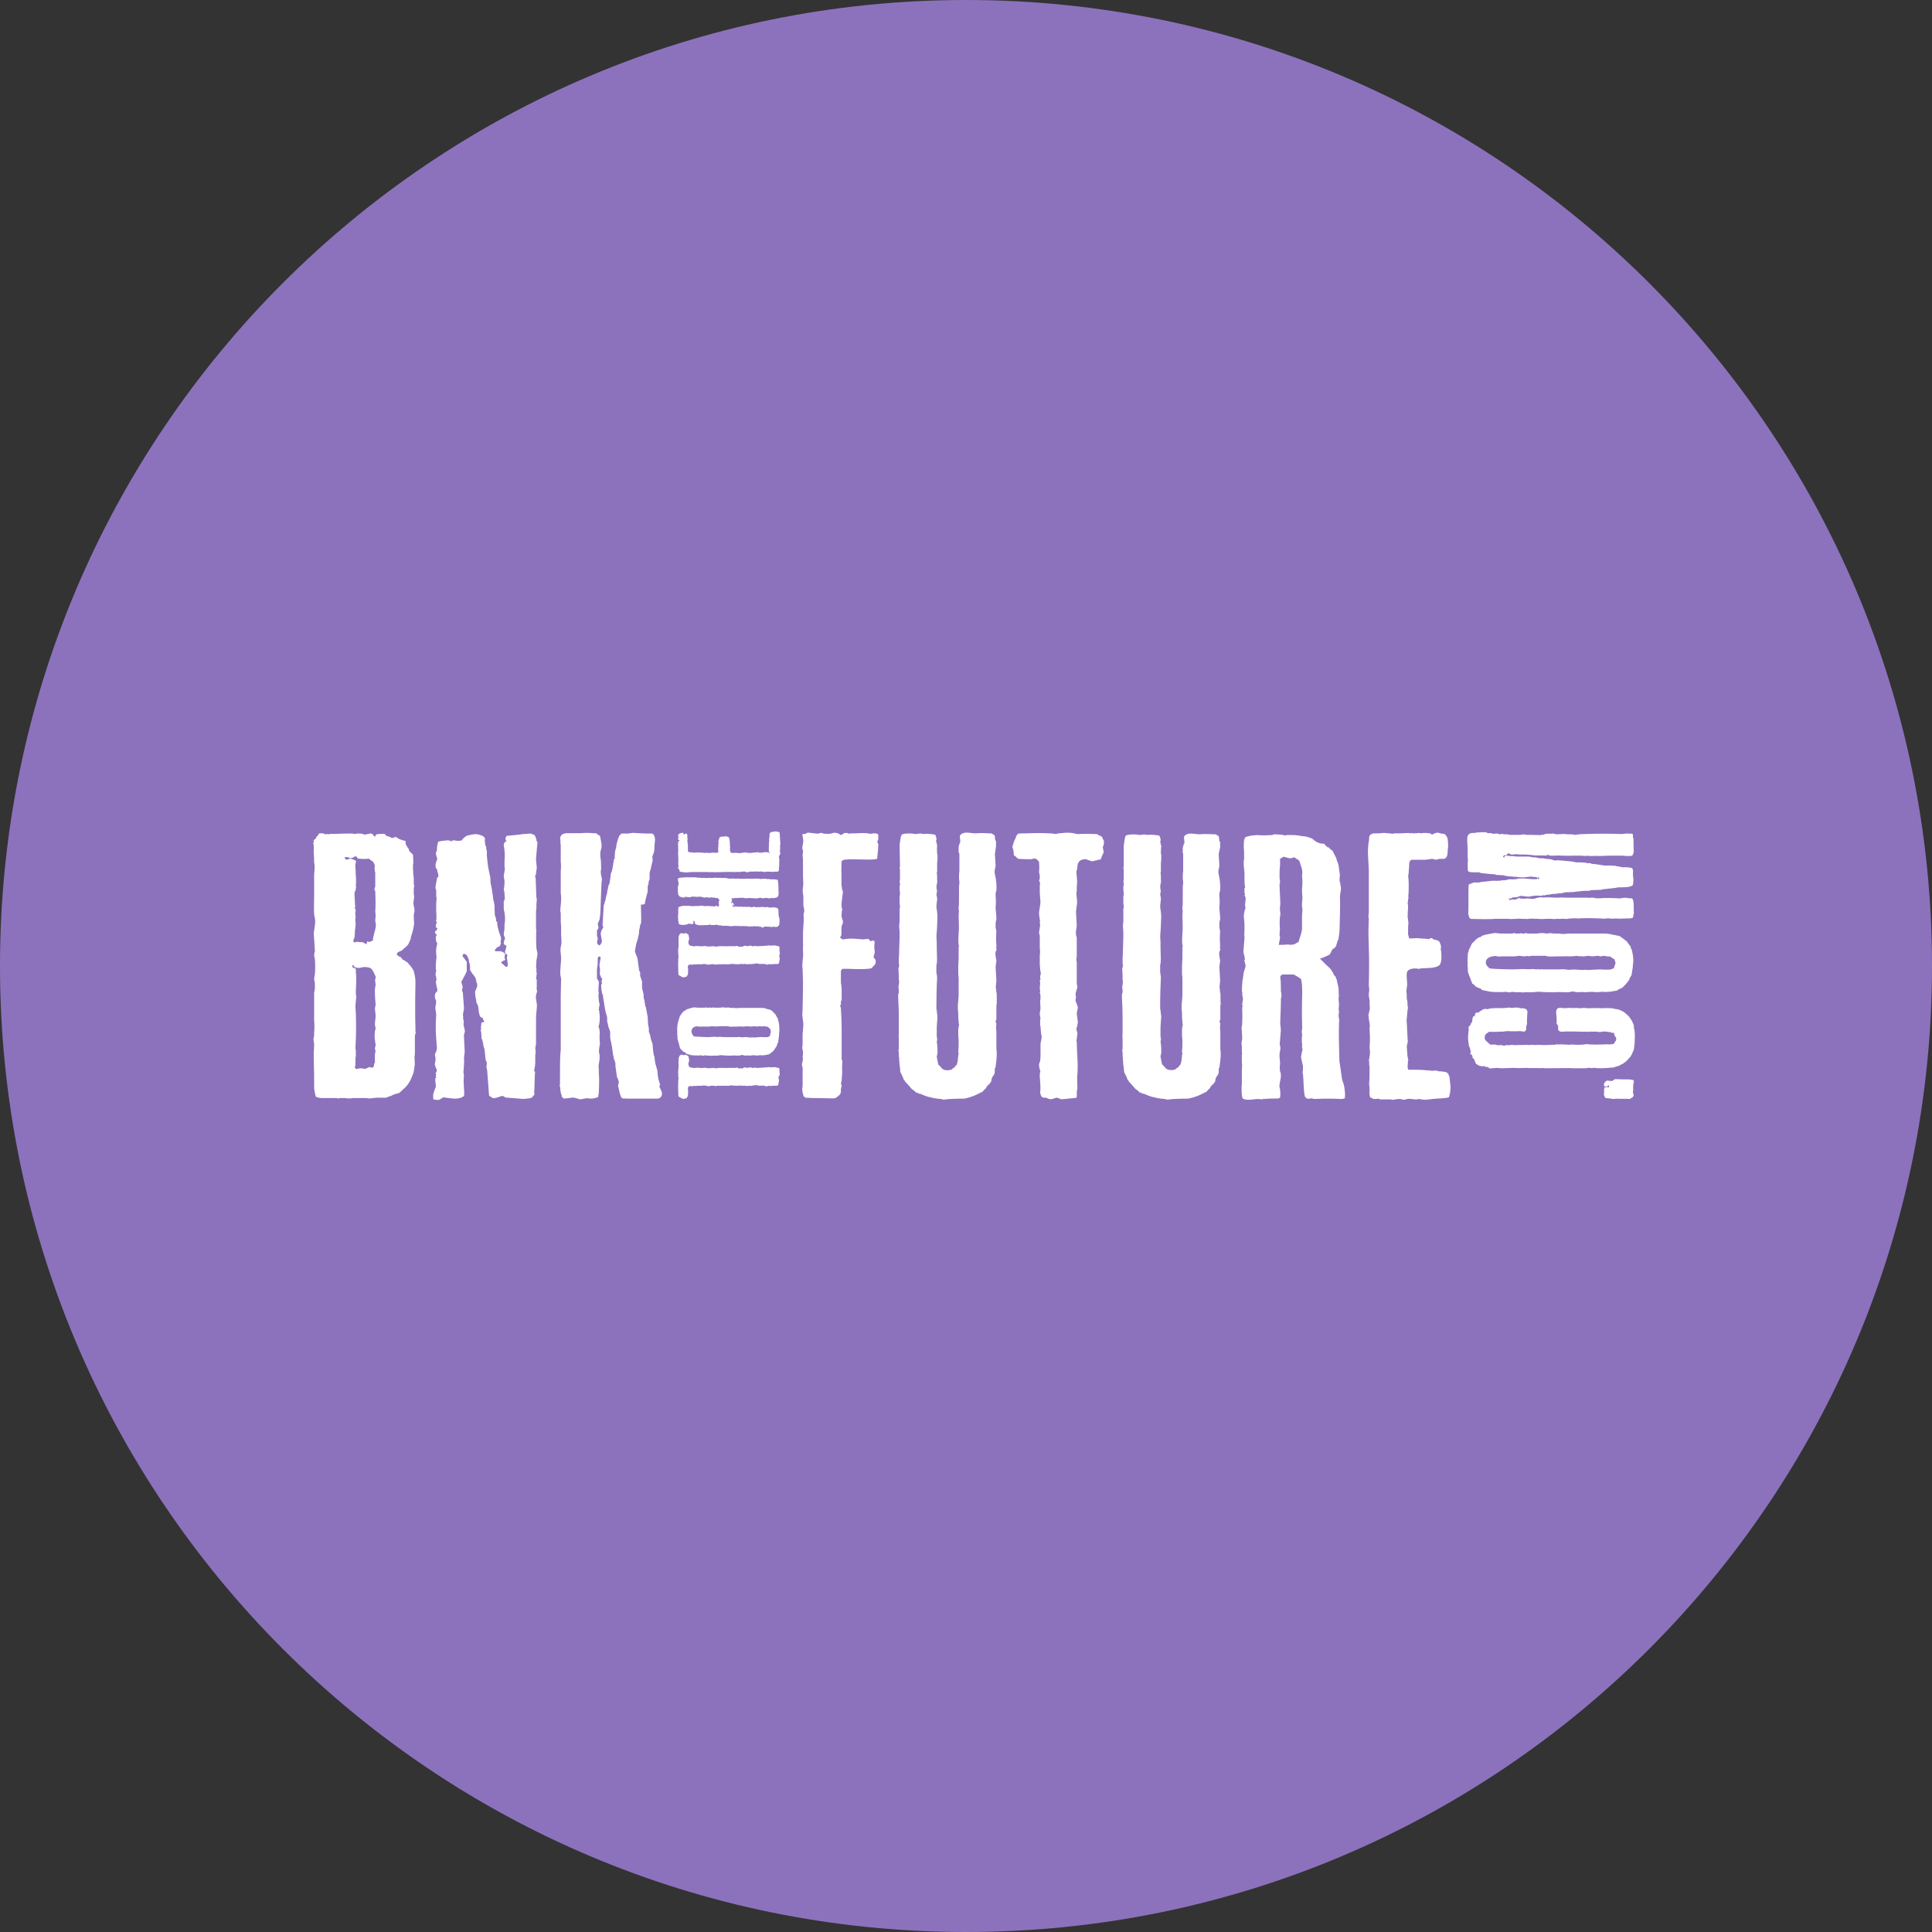 <svg width="1024" height="1024" viewBox="0 0 1024 1024" fill="none" xmlns="http://www.w3.org/2000/svg">
<rect x="0" y="0" width="1024" height="1024" fill="#333333" stroke="none"/>
<g clip-path="url(#clip0_2_1698)">
<path d="M512 1024C794.77 1024 1024 794.77 1024 512C1024 229.23 794.77 0 512 0C229.23 0 0 229.23 0 512C0 794.77 229.23 1024 512 1024Z" fill="#8C72BD"/>
<path d="M783.2 441.2C783.8 441.3 784.8 440.9 784.8 441.3C784.9 440.9 785.5 441.1 786.1 441.1C787.1 441.1 787.9 441 788.5 441.6C789.4 441.7 789.9 441.3 790.7 441.8L791.8 441.9C791.9 442 792 442 792.2 441.9C792.3 441.9 792.5 441.9 792.6 441.8H793.7C793.8 441.9 794.2 442 794.7 442.2L796.1 442L797.4 442.2H798.9C799.3 442.2 799.9 442.5 800.3 442.5H805.7L807.6 442.2L809.1 442.5C810.7 442.5 812.9 442.5 815.8 442.6C816.2 442.7 816.6 442.7 816.7 442.6C817.1 442.6 817 442.2 818 442.4C817.7 442.4 818.5 442.7 818.5 442.2C818.5 442.1 819.3 442.1 819.4 441.9H822.3C822.7 441.8 822.9 441.8 823.1 441.8C823.5 441.8 824.6 442.2 825 442.2L829.3 442C830 442.2 830.7 442.2 831.4 442.2H832.9C833.3 442.2 834 442.3 834.9 442.5C835.4 442.5 836.5 442.2 837 442.2L838.7 442.1C838.7 442 840.6 442.2 840.9 442C842.7 442.1 844.1 441.9 845.9 441.9H850.3C852.2 441.9 854.8 441.9 858.5 442C858.5 442.1 858.5 442.1 858.6 442.2C858.6 442.1 858.6 442.1 858.7 442C859.1 442.1 859.2 442.1 859.9 442C860.3 441.9 861.2 442 861.1 441.9L861.9 441.8C862.4 441.7 862.8 441.8 863.8 441.9C864.2 441.9 864.4 441.8 864.4 441.8C864.5 441.8 864.9 441.8 864.9 441.9C865.2 441.9 865.4 442 865.4 442.1C865.4 442.7 865.6 442.9 865.5 442.8V443.8C865.6 443.9 865.6 444.3 865.8 444.7V447.3C865.9 450.3 865.9 451.9 865.9 452L865.6 452.2V452.7C865.5 452.8 865.5 453 865.3 453.3L864.4 453.7H862C861.5 453.7 860.2 453.5 859.7 453.5H854.7C852.6 453.5 850.3 453.6 847.9 453.7C847 453.6 845.6 453.6 843.9 453.7H842.5C841.6 453.6 841.2 453.5 841.5 453.5C841.4 453.5 840.7 453.7 840.4 453.7L837.8 453.5H835C832.6 453.6 830.2 453.6 827.8 453.5C826.2 453.4 825.2 453.4 824.5 453.5H821.4C821.3 453.4 820.9 453.2 820.5 453.1C820.1 453.1 819.5 453.5 819.1 453.5C818.7 453.4 818.1 453.4 817.3 453.4C814.9 453.4 813.9 453.4 814.5 453.5C812.4 453.2 810.2 453 808.1 452.9H805C804.7 452.8 804.4 452.8 804 452.8C803.4 452.7 803 452.7 802.9 452.8C802.8 452.8 802.7 452.8 802.5 452.9C801.7 453 801.2 453 800.9 452.9C800.3 452.5 799.8 452.3 799.6 452.3H799.2C799.1 452.6 798.9 452.7 798.8 452.6C798.8 453.2 798.3 453.5 797.2 453.2C797.1 453.5 796.9 453.7 796.6 454.1C796.7 454.3 797.1 454.3 797.2 454.8L797.5 453.6C798.9 453.5 799.9 453.5 800.3 453.8C800.8 453.7 801.4 453.7 802.1 453.8C803.1 453.9 803.7 454 804 454H810.5C810.6 454.1 811.3 454.2 812.6 454.4H813.6L816.6 455C816.7 454.9 817.1 454.9 817.6 454.9C818.5 455 819.5 455.3 821.9 455.4C821.9 455.5 821.9 455.5 822 455.5H822.5C822.5 455.6 822.8 455.8 823.4 455.9L823.5 456C823.9 456.1 824.4 456.1 825.1 456C825.7 455.9 826.6 456 827.7 456.1L833 456.6L835.6 457.1C836.6 457 838.1 457.1 840 457.2L841.3 457.5H842.9C843 457.6 843.4 457.7 843.8 457.9C844.6 457.9 845.6 458 846.9 458.2L850.7 458.8C851.8 458.7 853 458.7 854.1 458.8C856.2 458.9 857 458.9 856.4 459.1C857.3 459.1 858.5 459.3 859.9 459.7C860.5 459.6 861.4 459.6 862.5 459.7C862.9 459.7 863.8 459.8 865.1 460.1C865.2 460.5 865.5 461 865.6 461.7C865.5 462.2 865.5 462.9 865.5 464.1L865.7 465.5C865.8 466.4 865.7 467.2 865.6 468.2C865.9 469.7 863.7 470.3 859.2 470.3H857.9C857 470.5 855.3 470.8 852.5 471H852.2L852.1 471.1C851.5 471.1 850.7 471.2 849.7 471.3C849.6 471.4 849.3 471.5 849.4 471.4C848.5 471.7 847.7 471.7 845.8 471.7L843.3 471.8L842 472.2C841.4 472.1 840.4 472.1 839.1 472.2C839 472.2 838.6 472.2 838.1 472.3L832.7 472.9C832.6 472.8 832.4 472.6 832.3 472.8C832.2 472.8 832.2 472.8 832 472.9H830L827.2 473.5H826.1C825.7 473.6 825.1 473.6 824.3 473.8H822.9L821 474.2H820.7L819.3 474.3C819 474.4 818.8 474.7 818.4 474.6C818.3 474.5 818.3 474.5 818.1 474.5L816.5 474.8C815.9 474.7 814.9 474.7 813.5 474.7C813.1 475 812.4 474.7 811.6 475C811.5 475 810.8 475.3 809.8 475.2C809.7 475.2 809.3 475.2 808.4 475.1C807 474.9 805.6 474.6 804.9 475.3C804.5 475.2 804.3 475.5 803.3 475.6H802.5C802.2 475.6 801.7 475.5 800.9 476.2H800.2C800.1 476.2 799.9 476.3 799.8 476.4C799.7 476.7 799.7 476.8 800.1 476.8C800.1 476.9 800.1 477.1 800.2 477.2C800.3 477.2 800.5 477.1 800.8 476.8C800.9 476.9 801.2 476.9 801.4 476.8L801.8 476.7C801.9 476.7 802.3 476.7 802.8 476.8C802.9 476.8 803.2 476.8 803.3 476.7C803.4 476.6 803.7 476.6 803.8 476.7L804.4 476.2C804.8 476.2 804.9 476.1 805 475.9C805.4 476 805.9 476.3 806.5 476.4C806.1 476.3 806.5 476.3 807.4 476.3C807.5 476.3 807.5 476.3 807.6 476.4C807.9 476.3 808.2 476.3 808.7 476.3H808.9L809 476.2C809.1 476.2 809.8 476.2 810.9 476.3C811.4 476.4 812 476.4 812.5 476.4C812.8 476.4 813.1 476.4 813.6 476.3L814 476H814.3L816.1 475.6H816.4C816.1 475.6 816.8 475.6 818.3 475.7C818.4 475.7 818.8 475.7 819.2 475.6H820L825.3 475.8C825.7 475.8 826.3 475.8 827.2 475.7C827.2 475.6 827.2 475.6 827.3 475.6V475.7H828.7C829.3 475.8 830 475.8 830.5 475.8H841.4C841.7 475.9 841.9 475.9 842 475.9C842.3 475.9 842.6 475.9 843.1 475.8H844.4C844.7 475.8 845.2 475.9 845.8 476.1C847.2 476.2 848.4 476.1 849.8 476C850.2 475.9 850.7 475.9 851.1 476C852.5 475.9 854.6 476 857.5 476.1C857.6 476.1 857.9 476.1 858 476.2H858.5C858.6 476.2 859.3 476.1 860.4 475.9C861 475.8 861.7 475.8 862.3 475.9C863.4 476 863.8 476.2 863.7 476.2C863.8 476.1 863.9 476.1 864.1 476.1C864.2 476.2 864.6 476.2 865 476.1C865.6 476.7 866 478.3 865.9 480.7C865.9 482.3 865.9 483.3 866 483.7L865.5 486.4C865 486.6 864.2 486.8 863.4 486.8H863C862.9 486.7 862.9 486.7 862.7 486.7C862.6 486.7 862.6 486.7 862.4 486.8H862.1C859 486.9 857.8 486.9 858.5 486.9L858.4 487C858.3 486.9 857.5 486.8 856.4 486.8C856.1 486.8 855.9 486.8 855.5 486.9H854.6C854.5 486.9 854 486.9 853 486.8C852.4 486.7 851.9 486.7 851.4 486.8H851C850.7 487 850.6 487 850.5 486.9C850.5 486.9 848.7 486.8 845.4 486.7C843 486.6 840.5 486.6 837.7 486.7L837.6 486.8C837.2 486.8 836.2 486.8 834.8 486.7C833.2 486.7 831.7 486.8 830 487.1C829.4 486.9 828.4 486.9 827 487C826.9 487 826.7 487 826.7 487.1C826.6 487.1 826.4 487.1 826.3 487H825C824.5 487.1 824.1 487.1 823.7 487.1C823.3 487.1 822.9 487.1 822.3 487H820.8V486.9L820.5 487C819.7 487 818.7 487 817.4 487.1H817C816.6 487.1 816 487.1 815.4 487H812.9C812.8 486.9 812.8 486.9 812.6 486.9H811L809.5 487.1C808.9 487 807.9 487 806.6 487C806.7 487 806.3 487 805.3 486.9C804.3 487 802.8 487 800.8 487.1H800.3C800.2 487.1 799.9 487.1 799.7 487H792.3C791.9 487 791.7 487 791.4 487.1C788.6 487.2 785.7 487.2 782.9 487.1C782.3 487.1 781 487.1 779.4 487L778.6 486.1C778.6 485.9 778.6 485.6 778.5 485.2C778.4 485.1 778.4 485 778.2 484.6C778.3 482.5 778.3 481 778.3 480.1C778.3 473.7 778.3 469.9 778.4 468.9C778.5 468.8 779.5 468.3 781.3 467.7C781.9 467.8 782.9 467.8 784.3 467.7C784.4 467.6 784.5 467.6 784.9 467.5L791.3 466.8H791.8C792 466.8 792.6 466.8 793.2 466.9C793.4 466.8 793.8 466.8 794.3 466.8H795.4C795.5 466.7 795.5 466.7 795.4 466.6C796 466.6 796.9 466.6 798 466.5C798.5 466.4 799.3 466.1 800.4 466C801 466.1 801.9 466.1 803.2 466C803.6 466 804.1 465.9 805 465.6C805.4 465.7 805.9 465.7 806.5 465.6H807.6C810 465.8 811.9 466 813 466H814.4L814.9 465.6L815.4 466H815.7V465C815.6 464.9 815.4 464.9 815.3 465L814.9 465.4C814.5 465.5 814.9 464.8 814 464.8C813.9 464.9 813.5 464.9 813.1 464.8C813 464.8 812.7 464.8 812.3 464.7C811.6 464.6 810.9 464.6 810.4 464.7C810.3 464.8 810 464.8 809.6 464.8C807.2 465.2 805.1 465 803.4 464.7H802C801.9 464.6 801.7 464.6 801.6 464.6L799 464.4L797.5 464.1C797.4 464 797.1 464 796.7 463.9C795.8 463.9 794.6 463.8 792.9 463.7L792.3 463.4C791.3 463.4 789 463.2 785.5 462.8C785.1 462.8 784.6 462.7 784 462.3C782.8 462.4 781.7 462.4 780.5 462.3C779.6 462.3 778 462.3 778 461.2C778 462 777.9 460.3 777.9 458.1V457.4C778 457 778 456.8 778 456.7C778 456 778 455.1 777.9 454.1V453.7C777.8 453.6 777.8 453.6 777.8 453.5C777.8 453.4 777.8 453.1 777.9 452.9V450C777.8 448.4 777.8 447.8 777.8 448.3C777.8 448.3 777.5 444.3 777.8 443.4C778 442.5 778.8 441.7 779.7 441.6C780.1 441.5 780.7 441.4 781.6 441.5C781.9 441.4 782.8 441.2 783.2 441.2ZM848.3 506.9C848.1 506.9 847.7 506.8 847.2 506.6H846.8C846.2 506.6 844.5 506.9 843.9 506.9C843.4 506.9 842.4 506.6 841.9 506.6C841.4 506.6 840 506.9 839.5 506.9C836.9 506.8 835.7 506.8 836 506.6L832.9 506.9H831.9C831.3 506.8 830 506.8 828.1 506.9H824.8C823.2 507 821.5 507 819.9 506.9L819.5 506.6H811.8L809.8 506.9C809.7 506.8 809.6 506.8 809.7 506.6C809.3 506.6 808.6 506.9 808.2 506.9C807.6 506.8 806.6 506.8 805.1 506.6C804.6 506.6 803.2 506.9 802.7 506.9H795.3L795 507C794.8 507 794.2 507 793.6 506.9C792.9 506.6 792.1 506.6 791.3 506.9H790.9C788.8 507.3 787.6 508.4 787.5 510C787.5 509.5 787.1 511.4 789 512.7C789 513.3 789.6 513.4 794 513.6C795.4 513.7 798 513.7 801.7 513.8C803.1 513.8 806.2 513.6 807.4 513.6C807.7 513.6 808 513.6 808.4 513.7H810.9C812 513.6 812.5 513.6 812.4 513.6L814.5 513.8C814.4 513.8 814.5 513.8 814.8 513.7H815.2C815.3 513.7 815.4 513.7 815.7 513.8H816.7C816.8 513.7 817.1 513.7 817.2 513.7C817.3 513.8 817.3 513.8 817.4 513.8H826.4C828.2 513.7 828.8 513.7 828.4 513.7C829 513.7 830.8 514 831.4 514H832.2C832.6 513.9 832.8 513.9 833 513.9C834.1 513.8 835.9 513.9 838.3 514.1H839.2C839.6 514 840 514 840.2 514C840.5 514 840.8 514 841.2 514.1H842.1C842.2 514.1 842.9 514.1 843.9 514C846 513.9 848.2 513.7 850 513.9C850.5 514 850.8 514 850.6 514L850.7 513.9C852.3 514 853.5 513.9 854 513.8C854.1 513.7 854.6 513.4 855.3 513.3C855.9 511.4 856.3 510.6 856.3 510.4C856.2 510 855.9 509.4 855.8 508.8C855.8 508.2 855 508.3 853.3 506.9C852.9 507 852.4 507 851.8 506.9C851 506.8 850.5 506.6 850.4 506.6C849.8 506.7 847.9 506.9 848.3 506.9ZM823.8 494.8H826.3C828.1 495.1 829.6 495.1 830.9 494.8H831.4C831.8 494.8 832.3 494.8 833 494.9C832.6 494.9 832.9 494.9 833.8 494.8H849.2C849.8 494.8 850.8 494.8 852.3 494.9C852.4 495 852.8 495 853.4 495.1H853.7C853.8 495.2 854 495.2 854.3 495.3C854.2 495.3 854.6 495.4 855.3 495.5L856.9 495.8C857 495.8 857 495.8 857.2 495.9C858.2 495.9 858.3 496 861 498C861.1 498.2 861.5 498.5 862 498.7L864.3 501.8V502.3H864.4V502.5C864.5 502.6 864.5 502.9 864.7 503.2H864.8C865.4 505.4 865.7 507.4 865.7 509.3C865.6 509.9 865.6 510.9 865.4 512.2V512.8L864.9 515.8C864.9 516.4 864.8 516.9 864.6 517V517.1L864.3 517.4C864.4 517.5 864.4 517.5 864.3 517.6L863.7 518.5C863.8 518.6 863.8 518.7 863.7 519.1C863.6 519.1 863.4 519.1 863.3 519.2V519.8L863 520.1L862.7 520.3C862.6 520.8 860.8 522.5 860.1 523.3H860V523.4H859.9L859.4 523.8H859.2V523.9H858.9V524H858.6V524.2H858C857.8 524.6 857.4 524.9 856.7 525.1C856.6 525.1 855.6 525.2 853.6 525.6H853.3C853.3 525.7 853.3 525.7 853.2 525.7C853.1 525.7 853 525.7 853 525.6H852.7C852.6 525.6 852.6 525.6 852.5 525.7C851.1 525.8 850.2 525.8 849.9 525.7C849.5 525.6 849.4 525.6 849.5 525.6C849.4 525.7 849.2 525.7 849.1 525.7H848.3C848.2 525.7 848.2 525.7 848.1 525.8H847.2C847.1 525.9 846.8 525.9 846.6 525.9C847.2 525.9 846.9 525.9 845.5 525.8C844.1 525.7 843.2 525.7 842.9 525.7L840.4 525.9C839.8 525.8 838.9 525.8 837.6 525.8H837.3C837.2 525.9 837 525.9 836.9 525.9C836.5 525.9 835.9 525.9 835 525.8L834.9 525.7H834.8C834.4 525.6 834 525.5 833.8 525.5C833.4 525.5 833 525.6 832.4 525.7L831.3 525.9C830.2 525.9 828.5 525.9 826.4 525.8C824.6 525.9 823.9 525.9 824.1 525.9H821.6C821 525.9 819.8 525.9 818 525.8C816.5 525.7 815.4 525.6 814.5 525.7C814.1 525.8 813.4 525.8 812.2 525.9H808.3C807.8 526 807.4 526 807 526C806.9 526 806.5 526 806.1 525.9H803C802.9 525.9 802.9 525.9 802.7 525.8C802.1 525.7 801.4 525.7 800.8 525.8C800.8 525.9 800.8 525.9 800.7 525.9C800.3 526 799.9 526 799.3 525.9C798.7 525.8 798.2 525.7 797.9 525.7C797.4 525.7 796 525.9 795.5 525.9C796.4 525.8 795.4 525.8 792.7 525.8C791.3 525.8 789.8 525.7 788.3 525.3L785.4 524.7C784.9 523.7 784.4 524 782.5 523.1C782.4 523.1 781.9 522.6 780.9 521.6C780.8 521.6 780.5 521.5 780.3 521.4C780.3 521 780 520.4 779.7 519.7L779.3 518.5C778.9 517.8 778.5 516.6 778 515V514.6C778 514.1 778 513.4 777.9 512.4V512.2L777.8 512.1C777.8 511.8 777.8 511.6 777.9 511.2V510.3C777.9 510.2 777.9 509.9 777.8 509.6C777.8 509.2 777.8 508.4 777.9 507C778 506.5 778 506 778 505.4V505C778.1 504.9 778.1 504.9 778.2 504.9L778.7 502.9L779 502.7V502.6L779.1 502.5C779.2 502 779.6 501.3 780 500.4L780.3 499.9L780.9 499.4C781 499.4 781 499.3 781.1 499.1V499C781.5 498.9 781.9 498.5 782.2 498L783.6 497L785.2 496.4L785.3 496.1C785.4 496 785.8 495.9 786.7 495.6C787 495.5 788.1 495.2 790 494.9L792.3 494.5C792.9 494.5 794.8 494.8 795.4 494.8H801.7C801.8 494.8 802.3 494.5 802.5 494.5C802.6 494.6 802.9 494.6 803.3 494.8H805.7L806.1 494.5L806.4 494.8H807.9C808.3 494.8 808.5 494.5 808.7 494.5C808.9 494.5 809.3 494.8 809.5 494.8H814.3C814.9 494.8 816.8 494.5 817.4 494.5C817.9 494.5 819.2 494.8 819.8 494.8C820.3 494.8 821.7 494.5 822.2 494.5C821.4 494.5 821.9 494.7 823.8 494.8ZM805.7 534.4H807.2C808.3 534.5 809 534.9 809.3 535.3V535.9H809.6V536.5C809.5 536.3 809.5 537.9 809.3 541.3C809.4 541.7 809.4 542.3 809.3 542.9L808.9 544.3V545.8C808.5 546.3 808.3 546.7 807.8 546.8C807.9 546.8 807.3 546.7 805.8 546.5C804.7 546.6 803.2 546.6 801.2 546.6C799.2 546.5 798.4 546.5 798.9 546.5C798.4 546.6 797.6 546.6 796.6 546.8H794.5C794.3 546.8 793.9 546.8 793.4 546.9H792.3C790 546.9 789.2 546.9 789.5 546.8C789.3 546.8 788.5 547.3 787.4 548.2C787.3 548.3 786.9 549.1 786.9 549.9C786.9 550.4 787 550.9 787.4 551.5C787.4 551.5 787.5 551.5 787.7 551.6C787.6 551.7 787.6 551.7 787.7 551.7L789.2 553.1L790 553.7C790.3 553.7 790.6 553.7 791.1 553.6C791.2 553.7 791.4 553.7 791.5 553.7C791.6 553.7 791.6 553.7 791.8 553.6H792.2L793.8 554C793.9 554 794.6 554 795.7 553.9C795.8 553.9 796.3 554 797.2 554.3L798.6 553.8C798.2 553.9 798.7 554 800.1 554C800 554 800.1 554 800.4 553.9C800.7 553.8 801.4 553.8 802.7 553.9C802.7 554 802.7 554 802.8 554H803.1C803.2 553.9 803.2 553.9 803.4 553.9L809.7 553.8C809.8 553.9 809.8 553.9 810 553.9C810.2 553.9 810.5 553.9 810.9 553.8H812.7C813.1 553.9 813.3 553.9 813.5 553.9H814.3C814.7 553.8 814.9 553.8 815.2 553.8C814.7 553.8 815.8 553.8 818.6 553.9C818.3 553.9 819.5 553.9 821.9 553.8H822.3C822.4 553.8 822.6 553.8 822.7 553.7C822.8 553.8 823.1 553.8 823.5 553.8C823.9 553.7 824.4 553.7 825.1 553.5C825.2 553.5 825.4 553.5 825.5 553.6H826.5C826.8 553.5 826.9 553.5 827 553.5C827.2 553.5 827.6 553.5 828 553.6H829.3C830.1 553.7 830.8 553.7 831.4 553.7C831.7 553.8 832 553.8 832.4 553.7C832.9 553.6 833.3 553.6 833.5 553.6C833.6 553.6 833.9 553.6 834 553.7H834.6C835.9 553.8 837.2 553.8 838.6 553.7C839.1 553.6 839.9 553.6 840.9 553.4C840.8 553.4 841 553.4 841.7 553.5C843.8 553.7 847.2 553.7 852.1 553.5C852.5 553.6 853.1 553.6 854 553.5C855 553.5 855.6 553.2 855.8 552.5C855.8 552.4 855.9 552.3 856 552.1C856.1 552.2 856.5 551.5 856.5 551.4C856.8 550.6 856.6 549.9 856.2 549.5L855.9 549.3V549C855.9 548.9 855.8 548.6 855.5 548.3C855.6 548.2 855.6 547.8 855.5 547.4C854.5 547.5 853.9 547.4 853.6 547H852.6C851.7 546.8 850.5 546.6 849.1 546.8C849 546.9 848.5 547 847.7 547C847.1 547 846.7 546.9 846.4 546.8H842C841.6 546.9 841.4 547 841.5 547C841.4 546.9 841.3 546.9 840.9 546.8C839.1 546.9 837 546.8 834.6 546.7H834C833.6 546.7 834 546.8 830.9 546.7C830.6 546.7 829.9 546.7 828.6 546.8C827.7 546.9 827.2 546.9 827.1 546.7H826.9C826.5 546.6 826.1 546.2 825.8 545.7C825.9 544.6 825.9 544 825.8 543.8C825.8 543.4 825 542.8 825 542.2C825 541.8 825 541.6 825.1 541.2V541C825.1 540.7 825.1 540.5 825 540.1V539.5C824.9 537.8 824.8 536.8 824.8 536.6C824.7 536.1 824.9 535.4 825.4 534.5C825.8 534.4 826.8 534.1 826.9 534.1C826.9 534.1 827 534.1 827.1 534.2C828.5 534.3 829.7 534.4 830.6 534.3C830.7 534.2 831 534.2 831.2 534.2C830.7 534.2 831.7 534.2 834.3 534.3C834.9 534.2 835.7 534.2 836.7 534.3H837.1C837.2 534.4 837.3 534.4 837.4 534.4L839.4 534.2C839.9 534.2 841.2 534.4 841.8 534.4C843.2 534.3 844.8 534.3 846.8 534.3H847.9C848.5 534.4 848.9 534.4 849.2 534.4C849.5 534.4 849.8 534.4 850.3 534.3H851.5C851.9 534.3 852.8 534.3 854.4 534.4C854.8 534.5 855 534.5 855.2 534.6H855.6L856.1 534.8C856.6 534.8 857.4 534.9 858.2 535.2C858.5 535.2 858.8 535.4 859.5 535.8C859.6 535.9 859.9 536 860.5 536.2L860.8 536.5H860.9C861 536.6 861.3 537 861.9 537.4C862.4 537.8 863.3 538.5 864.2 539.9C864.6 540.3 865 541.4 865.3 541.8V542.1H865.4L865.5 542.3C865.6 542.4 865.8 542.8 865.9 543.4C866 543.5 866 543.6 866 543.8V544.4C866 544.5 866 544.9 866.1 545.4C866.2 545.5 866.5 546.1 866.5 549.5C866.5 551.2 866.4 553.5 866 556.1C865.9 556.6 865.4 557.6 864.7 559.2H864.6V559.3C864.6 559.4 864.5 559.6 864.3 559.7V560L864 560.2C863.6 560.6 862.9 561.6 861.5 562.9C861.1 563 860.6 563.4 860 564C859.8 563.9 859.4 564.1 858.8 564.5C858.4 564.6 858.3 565 857.2 565.1V565.2C857.1 565.2 856.9 565.2 856.8 565.3H856.5L855.2 565.8L852.8 565.9C852.8 566 852.8 566 852.7 566C850.7 566.1 849.2 566.2 848.1 566.2C848 566.1 847.9 566.1 847.9 566.1C847.6 566.2 847.3 566.2 846.8 566.2C846.7 566.1 846.4 566.1 846.3 566.1C845.7 566 845 566 844.3 566C843.9 566.1 843.4 566.1 842.9 566.1C842.8 566 842.8 566 842.6 566C842.2 565.9 842 565.9 841.7 566C841.6 566 841.4 566 841.3 566.1H841C840.9 566.1 840.7 566.1 840.6 566.2H833.9C832 566.1 831.3 566.1 831.6 566.1L818.7 566.2C818.4 566.1 818.2 566.1 818.1 566.1C816.3 566.1 815.7 566.1 816.2 566.2C816.1 566.2 815.8 566.2 815.4 566.1H810.5C810.1 566 809.6 566 809 566C808.4 566 807.5 566 806.4 566.1L806.3 566C806.7 566 806.4 566 805.7 566.1H804.8C804.4 566.1 803.9 566.1 803.3 566H801.9L796 566.2C795.5 566.2 793.9 566 793.2 566C792.8 566.1 792.1 566.1 790.9 566.2C790 566.3 789.5 566.3 789.1 566.1V565.9L788.7 565.5C787.8 565.6 787.2 565.5 786.6 565L785.5 565.2C785.4 565.1 785.1 565.1 784.7 565C784.6 565 784.6 565 784.6 564.9H784C783.9 564.8 783.4 564.4 782.6 564C782.2 564.1 781.6 562 781.2 561.1H780.8C780.7 561 780.4 560.4 780.3 559.4C780.3 559 779.3 558.9 779.3 558.5C779.2 558.2 779.3 558 779.6 557.8L779 555.1C778.6 555 778.4 553.7 778.2 551.4C778.2 551.3 778.2 551 778.1 550.8V549.3C778.2 548.7 778.2 547.7 778.4 546.1C778.5 546.1 778.4 544.5 778.4 544.5C778.3 543.9 779.3 543.5 779.3 543.5C779.3 543.4 779.3 543.1 779.8 542.1C780.2 542.1 780.3 541.5 780.4 540.2C780.4 540.1 780.7 539.2 780.7 538.8H781L781.2 538.7C781.5 538.6 781.6 538.6 781.6 538.5C781.7 537.8 781.9 537.1 782.2 536.8C782.6 536.8 783.1 536.7 783.8 536.6C783.9 536.5 784.1 536.2 784.4 536C784.5 536 784.7 535.9 785 535.7L785.1 535.6C785.6 535.2 786.3 534.9 787 534.7C787.2 534.7 787.8 534.8 788.5 534.9C788.6 534.8 789.5 534.5 791 534.4C791.4 534.4 791.9 534.4 792.4 534.3H797.5L797.6 534.2H798.9C799 534.2 799 534.2 799 534.1C799.4 534 799.8 534 800.4 534.1C800.5 534.1 800.8 534.1 801 534.2H801.8C801.5 534.2 801.7 534.2 802.3 534.1C802.7 534 803.7 534 805.1 534.1C805.2 534.3 805.5 534.3 805.7 534.4ZM859.9 572.1H863.2C863.8 572.1 864.7 572.2 865.8 572.5C865.9 572.9 866.1 573.2 865.9 573.9L865.6 575.3V577.4C865.6 578 865.6 578.4 865.5 578.8V579.2C865.5 579.3 865.9 580.2 865.9 580.6C865.8 580.7 865.8 580.9 865.6 581.2H865.5C865.4 581.6 865.2 581.7 865.1 581.8L864.7 581.9C864.3 582 864.2 582.3 864.1 582.4C863.7 582.5 863.2 582.5 862.5 582.4H858.1C857 582.3 856.6 582.3 857 582.3L855 582.5C854.1 582.3 852.7 582.1 851 582C850.4 581.3 850.1 580.5 850.1 579.8C850.1 579.7 850.1 579.6 850.2 579.3V578.9C850.2 578.3 850.2 577.5 850.3 576.5C850.7 576.3 851.6 576.1 852.8 576.3C852.9 575.9 852.8 575.6 852.6 575.2C852.3 575.2 852.2 575.3 852.1 575.5L852 575.8C851.6 575.9 851.4 576 851.2 576C850.4 576 850.1 575.5 850.1 574.6C850.2 574.4 850.2 574.2 850.2 574.1L850.5 574V573.7L851.5 572.8C851.8 572.7 852.4 572.8 853.4 572.9C854.2 573 854.8 572.9 855.2 572.5C855.3 572.5 855.6 572 856 572C857.7 572 859.1 572 859.9 572.1ZM768 581.5C767.4 581.9 765.3 582.1 761.4 582.3C760.4 582.3 756.5 582.9 754.9 582.9L752.2 582.5C752 582.5 751.6 582.5 751 582.7H750C750.2 582.7 749.8 582.7 748.4 582.5C747.8 582.5 746.6 582.3 745.7 582.5C745.5 582.7 744.9 582.7 744.3 582.9C743.7 582.9 742.7 582.5 742 582.5H740.6C740.2 582.7 739.4 582.7 738.3 582.9C738.1 582.9 737.5 582.9 736.9 582.7H731.4C731.2 582.5 731 582.5 730.4 582.3C729.8 582.5 729 582.5 727.9 582.5C727.7 582.3 727.1 581.9 726.3 581.7C726.1 581.3 725.9 580.7 725.9 579.7V579.3L725.7 579.1C725.9 578.9 725.9 578.5 725.9 577.7C725.9 575.9 725.9 575.3 725.7 575.7V573.9C725.9 571.9 725.9 569.1 725.9 565.2C725.7 565 725.7 564.4 725.7 563.8V562.8C725.5 562 725.5 561.8 725.5 562.2C725.9 560.4 726.1 559 726.1 558.2V556.8C725.9 555.8 725.9 555.4 725.9 555.2C726.1 553 726.1 550.9 726.1 549.3C725.9 546.3 725.9 544.9 725.9 544.7C726.1 543.7 726.1 543.5 726.1 544.1C726.1 543.1 725.3 539.6 725.3 537.8C725.5 537 725.9 535.8 726.1 534.2C726.1 535.2 726.1 534.4 725.9 532.2V530.2L725.5 527.8V526.4C725.7 525.8 725.7 525.2 725.7 525V523.6C725.5 523 725.5 522.4 725.5 522.2C725.7 514.3 725.7 507.9 725.5 502.8C725.3 496.5 725.3 493.3 725.3 493.1L725.5 487.2C725.5 487 725.5 486.8 725.3 486.2V485.2C725.3 486 725.3 485.4 725.5 483.6V461C725.5 460.4 725.3 458 725.1 453.7C724.9 452.5 725.1 447.4 725.6 445.4C725.7 445 725.5 443.5 726 442.8C726.4 442.3 727.2 441.8 727.4 442C727.6 441.4 728.7 441.9 729.9 441.7L732 441.6C733.2 441.4 734.6 441.5 736.2 441.7H737C737.2 441.9 737.4 441.9 737.6 441.9H738.4C738.6 441.7 738.8 441.7 739 441.7H742.1C745.8 441.5 747.2 441.5 746.6 441.5C747.6 441.7 748 441.7 748 441.7L748.2 441.5C748.4 441.5 748.6 441.5 749 441.7L752.7 441.5C752.8 441.6 752.9 441.7 753.1 441.7C754.1 441.5 754.5 441.5 754.1 441.5H756.3C757.1 441.5 758.2 441.7 758.4 441.9C758.6 442.5 759.5 442.3 760 441.9C760.3 441.6 760.8 441.5 761.2 441.5C762.2 440.9 763.7 442.1 764.8 441.9C765.8 441.9 766.6 442.7 767.3 444.5C767.3 445.3 767.7 448 767.5 449C767.3 449.8 767.3 452.6 767.1 453.2C766.9 454 766.4 455 765.4 455.2H762.7C762.5 455.4 761.9 455.6 760.9 455.6C760.3 455.6 759.5 455.2 758.9 455.2C758.1 455.4 756.9 455.5 755.3 455.7H748.1C747.7 455.9 747.3 456.3 747.1 456.7V457.3C746.9 457.1 747.1 457.5 746.9 457.5V458.1C746.9 459.5 746.7 461.3 746.5 463.8C746.3 464 746.3 464 746.3 464.2C746.3 463.2 746.3 463.8 746.5 465.6C746.7 467.8 746.7 470.8 746.5 474.5L746.3 474.9C746.5 475.1 746.5 475.3 746.5 475.9C746.3 476.5 746.3 477.5 746.1 478.7C746.1 478.9 746.1 479.3 746.3 479.9V481.1C746.1 483.1 746.1 484.9 746.1 486.3C746.3 486.9 746.3 487.9 746.5 489.3C746.3 490.7 746.3 492.5 746.3 495.2L746.9 497.4H748.1C750.2 497.2 751.8 497.2 752.8 497.4C755.9 497.6 757.3 497.6 757.1 497.8H757.5C757.7 497.4 758.1 497.2 758.5 497.2C759.1 497.2 759.7 497.8 759.9 498C760.5 498 761.5 498.2 762.6 498.8C763.4 499.6 763.8 501.6 763.8 501.8C763.6 502.6 763.6 503.4 763.8 504C764.2 507.4 764 509.7 763.4 510.7V510.9C763.2 511.5 762.4 512.1 760.5 512.7H760.1C759.9 512.9 757.4 513.1 752.7 513.3C752.5 513.5 752.3 513.5 752.1 513.5H751.5C751.3 513.3 750.9 513.3 750.7 513.3C750.1 513.3 746.4 513.1 745.8 515.3L745.6 515.5V517.1L745.4 517.3C745.6 516.9 745.6 518.1 745.8 520.9V522.3L745.4 525.1C745.4 524.5 745.4 525.3 745.6 527.5V529.1C745.8 530.1 746 530.9 746 531.7V532.9C746 533.1 746 533.1 746.2 533.3V534.7C746 535.1 746 535.5 746 535.7L745.6 540.1V540.5L745.4 540.7C745.4 539.1 745.8 543.5 745.8 545.8C746 550.4 746.2 552.5 746.2 551.9L745.6 554.7C745.6 554.5 745.8 556.3 746 560.2C746.2 560.2 746.2 560.2 746.2 560.4V561.4L746.4 561.6V562.2C746.2 562.4 746.2 562.6 746.2 562.8V564C746.2 564.2 746.2 564.4 746 565C746 564.8 746 565 746.2 566C746 566.6 746.6 567.2 746.8 567H751.7C753.1 567 755.2 567.2 757.6 567.4C758.2 567.4 758.8 567.4 758.8 567.6C759.4 567.6 759.9 567.4 760.5 567.4C760.5 567.4 761.3 567.3 763 567.9C763.6 567.7 764.8 568 766.3 568.2C766.5 568.2 766.5 568.2 766.7 568.4L767.1 568.8H767.5C767.7 569.2 767.7 569.6 767.9 569.8L768 570.5L768.1 570.2L768.3 570.9C768.3 571.1 768.3 572.2 768.7 574.8C769 577.2 768.6 579.5 768 581.5ZM690.1 480.7V478.1C690.3 477.5 690.3 476.9 690.3 476.7C690.3 476.1 690.3 474.7 690.1 472.4C690.1 471.8 690.1 470.4 690.3 468.2C690.3 466.8 690.3 465.4 690.1 463.9C690.3 463.3 690.3 462.1 690.1 460.7L688.7 456.3C688.1 455.7 687.1 455.1 685.8 454.3C685.4 454.7 684.6 454.9 683.5 454.9C682.9 454.9 681 454.1 680.2 454.1L678.4 455.3C678.6 457.3 678.4 459.5 678.2 461.8V465C678.2 465.6 678.2 466 678.4 466.4V467.8C678.4 468 678.4 468.2 678.2 468.4V469.2C678.2 471.4 678.6 477.1 678.6 479.5C678.4 480.1 678.4 481.1 678.4 482.3C678.4 482.5 678.4 482.9 678.6 483.5V485.3C678.4 485.5 678.4 485.7 678.4 485.9C678.2 488.1 678.2 490.3 678.4 492.8C678.2 493.6 678.2 494.6 678.2 496C678.4 496.2 678.4 496.2 678.4 496.4V497.2C678.4 498 677.8 500 677.8 500.8C679.2 500.8 680.9 500.8 682.7 500.6C683.3 500.8 684.3 500.8 685.8 500.6L688.3 499.2C688.3 498.6 690.1 494.3 690.1 492.1V485.2C690.3 483.6 690.3 482.4 690.3 481.8C690.3 481.7 690.3 481.3 690.1 480.7ZM711.1 582.5C708 582.3 704.9 582.3 701.7 582.3C698.2 582.5 695.8 582.5 695.6 582.3V582.1C694.8 582.1 693.8 582.5 692.7 582.3L691.9 581.5C691.7 581.5 691.7 581.5 691.7 581.3C691.1 579.5 691 576.2 690.8 571.4V571.2C690.6 571 690.6 570.8 690.6 570.6C690.8 570.4 690.8 570.2 690.8 570.4L690.4 568.6C690.6 567.8 690.6 566.6 690.6 565L689.6 560.6C689.6 560.4 689.6 559.8 689.8 558.8C689.8 558.6 690 558 690.2 557C690.4 556.4 690.4 556 690.2 555.6C690.2 555.4 690.2 555 690 554.6L690.2 554.2C690.2 554 690.2 553.4 690 552.6V550.4C690 550 690 549.4 690.2 548.4C690 547.8 690 547.2 690 546.2C690 546 690 545.6 690.2 545.2C690 538.7 690 532.5 690.2 526.6C690.2 523 690 520.3 689.6 518.9C688.8 518.3 687.6 517.5 685.7 516.5H681C679.8 516.3 679 516.7 678.7 517.3V517.5C678.5 518.1 678.5 518.5 678.7 518.9C678.9 520.7 678.9 522.7 678.9 525V525.4C679.3 526.8 679.3 528.2 678.9 529.4V531.4C678.9 530.8 678.9 532.8 678.7 537.9C678.5 541.1 678.5 543.1 678.7 544.2C678.9 544.2 678.9 544.2 678.9 544.4C678.7 544.6 678.7 545.2 678.9 545.8L678.3 553.1V553.7C678.7 554.9 678.7 555.9 678.5 556.9C678.1 558.1 678.1 559.7 678.3 561.7C678.5 562.7 678.5 563.9 678.3 565.3C678.3 566.3 678.3 567.1 678.5 568.1C678.7 568.3 678.9 568.7 678.9 570.5C678.9 571.5 678.1 574.3 678.1 575.8C678.5 577 678.8 579.7 678.5 581.5C678.3 582.8 675.4 581.9 669.9 582.5L669.7 582.3L669.1 582.7C668.5 582.5 665.4 582.5 666.4 582.5C665.2 582.5 660.7 583.5 658.8 582.3C657.9 581.8 658 575.4 658.2 574.4V567.3C658.4 565.3 658.4 563.9 658.2 563.1V558.9L658.4 558.7C658.2 558.3 658.2 557.3 658.2 555.5V554C658 553.6 658 553.2 658 553L658.4 550.4C658.4 550.2 658.4 549 658.2 546.6C658 545.2 658 544.4 658.2 544.2C658.4 543.2 658.6 540 658.4 534.3C658.4 534.1 658.4 533.7 658.6 533.3C658.6 533.1 658.6 532.9 658.4 532.7V532.3L658.8 529.7C658.8 529.1 658.6 528.1 658.4 527.1C658.4 526.9 658.4 526.5 658.6 526.3L658.4 526.1C658.2 525.7 658.2 524.1 658.4 521L658.6 520.6C658.4 520.4 658.4 520.2 658.4 520.2C658.6 520 658.8 518.4 659.2 515.4L660.2 512.2C660.2 511.6 660 510.6 659.6 509.4C659.4 509.2 659.4 509 659.6 509C659.8 508.8 659.8 508.4 659.8 508.2C659.8 507.6 659.4 506.4 659.2 505.4C659 504.6 659 503.6 659.2 502.4L659.6 497.1C659.6 496.5 659.6 495.9 659.4 494.9C659.6 495.5 659.6 494.1 659.6 491.1C659.6 490.1 659.6 488.9 659.4 487.3C659.2 485.9 659.2 484.9 659.4 484.1C659.6 482.9 659.8 481.9 660.2 481.3C660 480.7 659.8 479.7 660 478.7C660.2 477.5 660.2 476.5 660.2 475.7L659.6 474.5L660 473.9L659.6 473.5V470.9C659.8 470.5 660 470.3 660 470.1C659.8 470.1 659.6 468.5 659.6 465.5V462.7L659.2 458.5V456.5C659.4 455.7 659.4 455.1 659.4 454.7V451.7C659 447.7 659.2 445 660 443.8C661 443.2 663.3 442.8 666.3 442.6C668.1 442.8 670.8 442.8 674.3 442.6C674.7 442.4 675.1 442.2 675.3 442.2C675.1 442.2 676.3 442.2 679 442.4H679.4L681 442.8H681.4C681.6 442.6 681.8 442.6 682 442.6H685.1C685.7 442.6 686.5 442.6 688 442.8H688.8C688.8 443 689 443 689.2 443.2C689.4 443 689.8 443 690.4 443.2C692.2 443.2 695.5 444.2 696.1 445C696.9 445.6 698.4 447.2 701.8 447.2C702.2 447.8 702.8 448.4 703.8 449.2C704 449 704.2 449 704.4 449.2V449.4C705 450 705.6 450.6 706.2 450.8L708 454.4C708.2 454.6 708.2 454.6 708.4 454.6C708.2 454.8 708.2 455.2 708.4 455.6C708.6 455.6 708.6 455.8 708.6 456V456.4L709 457V457.2C709.2 457.4 709.6 458.8 709.8 461.3C710 461.9 710 462.9 710.2 464.1C710 464.7 710 465.5 710 466.9C710.2 467.3 710.4 468.3 710.6 469.7C710.8 470.3 710.8 471.3 710.6 472.5C710.4 472.9 710.4 473.7 710.2 475.1C710.4 478.9 710.2 484.8 710 492.7C710 493.7 709.8 495.5 709.4 497.9C709.4 498.1 709.2 498.3 709 498.5L708 501.9C707.8 501.7 707.8 501.7 707.6 501.9V502.1C707.2 502.7 706.8 502.9 706.4 502.9L705.6 504.3C705.6 504.9 705.2 505.1 705 505.3V505.7C704.2 506.3 702.8 506.9 700.9 507.7C700.5 507.7 700.1 507.9 699.5 508.3C699.7 508.1 700.7 509.1 702.8 511.3C703.8 512.1 704.6 512.9 705.3 513.7C705.3 513.9 706.1 514.5 707.1 516.9L708.1 517.9C707.9 518.3 708.1 518.7 708.5 519.1C708.5 519.9 709.5 523.4 709.5 524.2C709.5 526 709.5 527.2 709.7 527.8C709.5 528.2 709.5 528.8 709.5 529.8C709.5 530.2 709.5 530.8 709.7 531.8C709.7 532 709.7 533.2 709.5 535.4C709.7 535.6 709.7 536 709.7 536.6C709.5 537.2 709.5 537.8 709.5 538.6L709.9 541.4C709.7 541.4 709.7 541.4 709.7 541.6V542.6C709.5 548 709.7 554.7 709.9 562.2L711.3 571.9C711.5 573.1 712.1 574.1 712.3 575.1C713.3 580.1 712.7 582.2 712.8 581.8C713.1 582.1 712.5 582.3 711.1 582.5ZM647 531.4C647 532 647 532.4 646.8 532.8V540.3C646.6 540.7 646.4 541.1 646.4 541.7C646.6 541.9 646.6 542.1 646.8 542.7C646.6 543.7 646.6 544.9 646.8 546.7V555.8C647.2 558.2 647 561.3 646.4 565.1V565.7L646 566.1C646 566.9 646 567.9 645.8 569.3C645.6 569.3 645.4 569.5 645.4 569.7V569.9C644.4 570.9 644.2 571.9 644 573.5C643.8 573.5 643.4 573.9 643 574.7C642.4 574.9 641.8 575.7 641 577.1C640.6 577.3 640 577.9 639.4 578.7C638.6 578.9 637.6 579.7 635.1 580.7C635.1 580.9 635.1 580.9 634.9 580.9H634.3C634.3 581.1 633.7 581.3 632.7 581.5L632.5 581.7H632.3L629.8 582.3H629C627.8 582.3 625.5 582.3 622 582.5H621.6C620.2 582.7 618.9 582.9 617.9 582.7C617.7 582.7 617.7 582.7 617.7 582.5C616.7 582.5 615 582.3 612.8 581.9L612.4 581.7C610.6 581.5 608.5 580.7 606.3 579.7H605.9C605.5 579.7 605.1 579.5 604.9 579.1H603.9V578.7C603.7 578.7 603.3 578.3 602.7 577.7C602.3 577.7 601.7 577.1 600.9 576.1C600.9 576.1 600.1 575.1 598.2 573.1V572.7C598 572.7 597.8 572.7 597.8 572.5L597.4 571.7C597.4 571.5 597.4 571.5 597.2 571.3V571L595.8 568.2C595.8 567.2 595.6 566 595.4 564.4C595.4 564.2 595.4 564 595.2 563.8V563.6L595.4 563.4V563L595.2 562.8V561C595 560.4 595 559.4 595 558.2V557.6C594.8 557.2 594.8 557 594.8 556.8C594.8 556.6 594.8 556.4 595 556V550.6C595 549.6 595 549.4 594.8 549.6C595 549.2 595 547.6 595 544.8C595 539.3 595 535.1 594.8 532.1C594.6 529.1 594.6 527.3 594.8 526.4C595 526.2 595 526.2 595 526C595 525.4 595 524.4 594.8 523C595 522.4 595 521.4 595.2 520.2C595.2 520.8 595.2 520.4 595 519V517.6L594.8 513.4L595.2 511.8C595 511.2 595 510 595 508.6V507C595 508.8 595.2 505.2 595.4 496.5V494.1C595.2 491.9 595.2 490.9 595.2 491.5V489.9C595.4 489.1 595.4 488.5 595.4 488.3V481.8C595.4 481.6 595.4 481.4 595.6 481.2V480.4C595.6 480.2 595.6 479.6 595.4 479V475.8C595.4 475.4 595.4 474.8 595.6 474.2V472.8C595.4 472.2 595.4 471.2 595.4 469.8C595.6 469.6 595.6 469.2 595.6 468.6V467.8C595.4 467.6 595.4 467.4 595.4 467.2C595.6 466.8 595.6 466.2 595.6 465.6V460.6C595.4 460.4 595.4 460.4 595.4 460.2C595.6 459.6 595.6 459 595.6 458V448.3C595.6 447.9 595.8 447.1 596 445.7C596 445.1 596.2 444.1 596.6 443.1C596.8 442.5 598.9 442.1 602.7 442.3C602.7 442.5 602.7 442.5 602.9 442.5H604.7C605.7 442.3 606.3 442.3 606.8 442.3C607 442.3 607.4 442.3 607.6 442.5H608.6C610 442.3 612.1 442.5 614.5 442.9C615.1 444.3 615.3 445.3 615.1 445.7L614.9 445.9L615.5 448.7C615.3 449.7 615.3 450.9 615.3 452.7C615.5 452.9 615.5 452.9 615.5 453.1V453.9C615.5 454.9 615.5 456.1 615.3 457.5V462.1L615.1 462.3C615.3 463.5 615.3 464.9 615.3 466.5C615.5 466.9 615.3 467.7 615.1 468.7C614.9 469.5 614.9 470.5 615.1 471.5C615.3 471.9 615.3 471.9 615.3 471.7C615.3 471.5 615.3 471.7 615.1 472.3C615.3 472.5 615.3 472.7 615.1 473.1C614.9 473.9 614.9 474.3 614.9 474.3C615.1 474.5 615.1 474.7 615.1 474.9C615.3 475.7 615.3 476.3 615.3 476.9C615.1 477.7 615.1 478.9 614.9 480.3C614.9 481.1 615.3 482.9 615.3 483.7C615.5 484.3 615.5 486.5 615.3 490.4C615.3 491.4 615.1 493.4 614.9 496.5C614.9 495.1 614.9 496.1 615.1 499.5V502.5C615.3 506.7 615.3 509.6 615.1 510.6C615.1 510.8 615.1 511 614.9 511.4V515.4C615.1 516 615.1 516.8 615.3 518C615.1 521.8 614.9 527.3 614.9 534.6C615.1 535 615.1 536 615.3 537.4C615.5 538.4 615.5 539.6 615.3 541.2C615.1 543.6 615.1 545 615.1 545.2V549.2C615.1 549.4 615.1 549.8 615.3 550.2V551C615.3 551.2 615.3 551.6 615.1 551.8C615.3 553 615.5 554.8 615.5 557.5V558.1C615.3 559.1 615.1 559.7 615.1 560.1L615.9 564.1L616.9 565.1C617.1 565.3 617.1 565.3 617.3 565.3V565.7C618.3 566.7 619.1 567.1 620 567.1C621 567.3 622.1 567.1 623.1 566.7L623.5 566.3C623.7 566.1 623.9 565.9 624.5 565.7L625.1 564.7C625.3 564.7 625.3 564.7 625.5 564.5C626.1 563.5 626.3 561.9 626.5 559.2C626.5 559 626.5 558.8 626.7 558.6V558C626.5 558 626.5 558 626.5 557.8V557C626.7 555.6 626.7 554 626.7 551.7C626.7 551.5 626.7 550.5 626.5 549.1V545.1L626.9 543.3C626.9 543.3 626.9 542.9 626.7 541.9V541.1C626.5 540.1 626.5 539.1 626.5 537.7C626.5 537.1 626.5 536.1 626.3 534.9V532.1C626.5 531.1 626.5 529.7 626.7 527.7V519C626.7 518.6 626.7 517.6 626.5 516.2V512C626.5 512.4 626.5 511.2 626.7 508.2V501.9C626.9 501.9 626.9 501.9 626.9 501.7C626.7 500.9 626.7 500.5 626.7 500.7C626.5 499.3 626.5 497.5 626.7 494.8C626.9 492.8 626.9 489.9 626.7 486.5C626.7 485.5 626.7 484.3 626.9 482.4C626.7 482.4 626.7 482.4 626.7 482.2V480.8C626.9 480.6 626.9 477.6 626.9 471.7V469.7C627.1 468.7 627.1 468.1 627.1 467.7C627.1 467.5 627.1 466.7 626.9 465.7C626.9 464.3 626.9 462.9 627.1 461.7V452.4L626.9 452.2V450.6C626.9 449.6 626.9 449 627.1 448.4C627.3 448.4 627.3 448.4 627.3 448.2V447.6C627.7 447.4 627.9 446.6 627.7 445.6C627.5 444.4 627.5 443.6 627.7 443.2C628.5 442.2 629.7 441.8 631.2 441.8C632.2 441.8 634.9 442.2 635.9 442.2C637.5 442 640 442 643.3 442.2H644.3L645.9 443.2C646.1 443.4 646.1 444.2 646.3 446C646.5 446 646.5 446 646.7 446.2V449.2C646.5 450.2 646.1 451.4 645.9 453C646.1 454.4 646.1 456.2 646.3 458.9C646.1 459.7 646.1 460.3 645.9 460.7C645.7 461.9 645.7 462.7 645.9 463.1C646.7 466.7 646.9 469.8 646.7 472.2C646.5 472.4 646.5 472.8 646.3 473.4V475.2C646.5 477 646.5 478.8 646.3 480.6C646.1 480.6 646.1 480.6 646.3 480.8C646.3 482.6 646.7 485 646.7 486.5V487.5C646.5 487.7 646.5 488.3 646.3 489.1V491.9C646.5 492.1 646.5 492.7 646.7 493.9C646.5 495.7 646.5 498.1 646.7 501V501.6C646.5 502.2 646.5 502.4 646.7 502.6V504C646.5 504 646.5 504 646.3 504.2V504.8C646.1 505 646.1 505.6 646.3 506.6C646.3 507.2 646.5 508 646.7 509C646.7 509.8 646.3 511.8 646.3 512.6C646.3 514 646.7 518.3 646.7 520.1C646.5 521.1 646.5 521.7 646.5 522.3C646.3 522.7 646.3 522.7 646.3 522.1L646.7 526.1V526.3C646.9 525.7 646.9 526.9 646.9 529.9V531.4H647ZM585 451.7C585 451.7 584.6 452.5 584 453.9L583.4 455.5C582.4 455.5 579.7 456.5 578.7 456.5L575.8 455.5C575.6 455.3 575.2 455.3 574.2 455.5C572.6 455.7 571.5 456.7 571.1 458.5C571.1 458.9 571.1 459.5 570.9 460.5L570.5 462.1C570.5 463.1 570.9 465.9 570.9 466.8C570.9 467.2 570.9 468.4 570.7 470.2V472.6C570.5 472.8 570.5 473.2 570.5 473.4C570.5 474.4 570.9 477.2 570.9 478.3L570.3 483.2L570.7 490.5C570.7 490.9 570.5 491.9 570.3 493.5C570.1 494.5 570.3 495.5 570.5 496.5C570.7 496.5 570.7 496.5 570.7 496.7V507C570.5 507.6 570.5 508.2 570.5 508.4C570.5 508.6 570.5 509.2 570.7 510V521.3C570.9 522.7 571.1 523.3 571.1 522.9L570.1 526.5V527.5C570.3 528.1 570.3 528.5 570.3 528.7C570.1 529.1 570.1 529.7 570.1 530.7C570.5 531.5 570.9 532.5 571.3 533.9C571.3 534.5 570.7 536.5 570.7 537.3L571.3 541.8C571.1 543.2 570.9 544.2 570.5 545.2C570.5 545.8 571.1 547.4 571.1 548C571.1 547.6 570.9 548.4 570.7 550.6C570.5 551.2 570.5 551.8 570.7 552.2C570.7 554.4 570.9 557.7 571.1 561.9C571.3 564.5 571.1 568.6 571.1 568.6C570.6 572.6 571.3 576.5 570.9 577.6C570.4 579 571.2 582.1 570.2 581.9L563.2 582.6H562.2C561.8 582.4 561.2 582 560.1 581.8C559.5 581.8 557.9 582.6 557 582.6C556.4 582.6 555.6 582.4 554.5 581.8H552.9C551.9 581.4 551.5 580.4 551.3 579C551.5 577.6 551.5 575.8 551.3 573.3C551.1 571.3 551.1 570.5 551.1 570.9V569.3C551.3 567.9 551.5 567.5 551.5 568.1C551.3 567.3 550.9 566.3 550.7 564.9C550.7 563.9 550.9 563.3 551.1 562.7C551.3 562.7 551.3 562.7 551.3 562.5C551.5 561.1 551.5 559.3 551.5 557.4V553.1C551.9 551.5 552.1 550.1 552.1 549C551.9 548.8 551.7 547.6 551.5 544.1C551.5 543.9 551.5 543.9 551.3 543.7V540.9C551.5 539.9 551.5 539.3 551.3 538.9C551.1 538.1 551.1 537.5 551.1 537.1V537L551.5 534.6C551.5 535.2 551.5 534 551.3 530.5C551.5 529.9 551.5 529.1 551.5 527.9C551.5 527.5 551.3 526.9 551.1 525.9C551.3 525.7 551.3 525.5 551.3 524.9C551.3 524.7 551.3 524.5 551.1 524.3C551.1 523.7 551.1 522.7 551.3 521.3C551.3 521.1 551.3 520.5 551.1 519.7C551.1 519.7 551.5 519.3 551.5 518.7C551.3 518.5 551.3 518.1 551.3 517.7C551.3 517.3 551.5 516.7 551.7 515.9C551.5 515.3 551.3 513.9 551.1 511.4V506.3C551.3 505.1 551.3 503.9 551.1 502.4V495.9C551.1 495.7 550.7 494.7 550.7 494.5L551.3 490.2C551.3 490.8 551.3 490.2 551.1 488.6C551.3 488.4 551.3 487.8 551.1 487.2C550.9 486 550.7 484.8 550.7 483.6L551.3 479.7C551.5 478.7 551.5 477.5 551.3 476.1C551.1 473.9 551.1 472.5 551.1 472.3C551.1 469.3 551.1 468 551.3 468.7C551.3 468.1 551.1 467.3 550.7 466.7L551.1 465.7V464.3C551.1 463.7 550.9 463.1 550.7 462.1C550.9 460.9 550.9 459.1 550.7 456.8C550.5 456.4 549.9 455.8 549.1 455.2C548.7 455 548.1 455 547.3 455.2C547.1 455.4 546.9 455.4 546.7 455.4C544.5 455.4 542.2 455.4 539.7 455.2L539.3 454.8H539C538.8 454.2 538.2 453.8 537.4 453.4C537.4 452.6 537.2 451.6 537 450.1C537 450.1 536.6 449.3 536.6 448.7C536.6 448.9 536.8 448.3 537 447.3L537.8 445.1L538.2 444.5V444.1C538.4 444.1 538.4 444.1 538.6 443.9C538.4 443.7 538.4 443.5 538.6 443.1L539.6 441.9C540.4 441.7 542.1 441.7 544.3 441.7C548.2 441.5 552.3 441.5 556.4 441.7C556.6 441.7 557.4 441.7 558.7 441.9C559.3 442.1 559.9 442.1 560.3 441.9C560.3 441.7 561.1 441.7 563.6 441.5C564.6 441.3 566.1 441.3 568.3 441.5L571.2 442.1C573.5 441.9 576.7 441.9 581.4 442.1C581.8 442.3 582.6 442.9 584.1 443.5C584.3 444.3 584.7 445 585.1 445.7C585.1 446.7 585.1 447.5 584.9 448.1C584.7 448.3 584.7 448.5 584.5 449.1L585 451.7ZM528.3 531.4C528.3 532 528.3 532.4 528.1 532.8V540.3C527.9 540.7 527.7 541.1 527.7 541.7C527.9 541.9 527.9 542.1 528.1 542.7C527.9 543.7 527.9 544.9 528.1 546.7V555.8C528.5 558.2 528.3 561.3 527.7 565.1V565.7L527.3 566.1C527.3 566.9 527.3 567.9 527.1 569.3C526.9 569.3 526.7 569.5 526.7 569.7V569.9C525.7 570.9 525.5 571.9 525.3 573.5C525.1 573.5 524.7 573.9 524.3 574.7C523.7 574.9 523.1 575.7 522.3 577.1C521.9 577.3 521.3 577.9 520.7 578.7C519.9 578.9 518.9 579.7 516.4 580.7C516.4 580.9 516.4 580.9 516.2 580.9H515.6C515.6 581.1 515 581.3 514 581.5L513.8 581.7H513.6L511.1 582.3H510.5C509.3 582.3 507 582.3 503.5 582.5H503C501.6 582.7 500.3 582.9 499.3 582.7C499.1 582.7 499.1 582.7 499.1 582.5C498.1 582.5 496.5 582.3 494.2 581.9L493.8 581.7C492 581.5 489.9 580.7 487.7 579.7H487.3C486.9 579.7 486.5 579.5 486.3 579.1H485.3V578.7C485.1 578.7 484.7 578.3 484.1 577.7C483.7 577.7 483.1 577.1 482.3 576.1C482.3 576.1 481.5 575.1 479.6 573.1V572.7C479.4 572.7 479.2 572.7 479.2 572.5L478.8 571.7C478.8 571.5 478.8 571.5 478.6 571.3V571L477.2 568.2C477.2 567.2 477 566 476.8 564.4C476.8 564.2 476.8 564 476.6 563.8V563.6L476.8 563.4V563L476.6 562.8V561C476.4 560.4 476.4 559.4 476.4 558.2V557.6C476.2 557.2 476.2 557 476.2 556.8C476.2 556.6 476.2 556.4 476.4 556V550.6C476.4 549.6 476.4 549.4 476.2 549.6C476.4 549.2 476.4 547.6 476.4 544.8C476.4 539.3 476.4 535.1 476.2 532.1C476 529.1 476 527.3 476.2 526.4C476.4 526.2 476.4 526.2 476.4 526C476.4 525.4 476.4 524.4 476.2 523C476.4 522.4 476.4 521.4 476.6 520.2C476.6 520.8 476.6 520.4 476.4 519V517.6L476.2 513.4L476.6 511.8C476.4 511.2 476.4 510 476.4 508.6V507C476.4 508.8 476.6 505.2 476.8 496.5V494.1C476.6 491.9 476.6 490.9 476.6 491.5V489.9C476.8 489.1 476.8 488.5 476.8 488.3V481.8C476.8 481.6 476.8 481.4 477 481.2V480.4C477 480.2 477 479.6 476.8 479V475.8C476.8 475.4 476.8 474.8 477 474.2V472.8C476.8 472.2 476.8 471.2 476.8 469.8C477 469.6 477 469.2 477 468.6V467.8C476.8 467.6 476.8 467.4 476.8 467.2C477 466.8 477 466.2 477 465.6V460.6C476.8 460.4 476.8 460.4 476.8 460.2C477 459.6 477 459 477 458L476.8 447.8C476.8 447.4 477 446.6 477.2 445.2C477.2 444.6 477.4 443.6 477.8 442.6C478 442 480.1 441.6 483.9 441.8C483.9 442 483.9 442 484.1 442H485.9C486.9 441.8 487.5 441.8 488 441.8C488.2 441.8 488.6 441.8 488.8 442H489.8C491.2 441.8 493.3 442 495.7 442.4C496.3 443.8 496.5 444.8 496.3 445.2L496.1 445.4L496.7 448.2C496.5 449.2 496.7 450.9 496.7 452.7C496.9 452.9 496.9 452.9 496.9 453.1V453.9C496.9 454.9 496.9 456.1 496.7 457.5V462.2L496.5 462.4C496.7 463.6 496.7 465 496.7 466.6C496.9 467 496.7 467.8 496.5 468.8C496.3 469.6 496.3 470.6 496.5 471.6C496.7 472 496.7 472 496.7 471.8C496.7 471.6 496.7 471.8 496.5 472.4C496.7 472.6 496.7 472.8 496.5 473.2C496.3 474 496.3 474.4 496.3 474.4C496.5 474.6 496.5 474.8 496.5 475C496.7 475.8 496.7 476.4 496.7 477C496.5 477.8 496.5 479 496.3 480.4C496.3 481.2 496.7 483 496.7 483.8C496.9 484.4 496.9 486.6 496.7 490.5C496.7 491.5 496.5 493.5 496.3 496.6C496.3 495.2 496.3 496.2 496.5 499.6V502.6C496.7 506.8 496.7 509.7 496.5 510.7C496.5 510.9 496.5 511.1 496.3 511.5V515.5C496.5 516.1 496.5 516.9 496.7 518.1C496.4 523.6 496.3 529.1 496.3 534.7C496.5 535.1 496.5 536.1 496.7 537.5C496.9 538.5 496.9 539.7 496.7 541.3C496.5 543.7 496.5 545.1 496.5 545.3V549.3C496.5 549.5 496.5 549.9 496.7 550.3V551.1C496.7 551.3 496.7 551.7 496.5 551.9C496.7 553.1 496.9 554.9 496.9 557.6V558.2C496.7 559.2 496.5 559.8 496.5 560.2L497.3 564.2L498.3 565.2C498.5 565.4 498.5 565.4 498.7 565.4V565.8C499.7 566.8 500.5 567.2 501.4 567.2C502.4 567.4 503.5 567.2 504.5 566.8L504.9 566.4C505.1 566.2 505.3 566 505.9 565.8L506.5 564.8C506.7 564.8 506.7 564.8 506.9 564.6C507.5 563.6 507.7 562 507.9 559.3C507.9 559.1 507.9 558.9 508.1 558.7V558.1C507.9 558.1 507.9 558.1 507.9 557.9V557.1C508.1 555.7 508.1 554.1 508.1 551.8C508.1 551.6 508.1 550.6 507.9 549.2V545.2L508.3 543.4C508.3 543.4 508.3 543 508.1 542V541.2C507.9 540.2 507.9 539.2 507.9 537.8C507.9 537.2 507.9 536.2 507.7 535V532.2C507.9 531.2 507.9 529.8 508.1 527.8V519.1C508.1 518.7 508.1 517.7 507.9 516.3V512C507.9 512.4 507.9 511.2 508.1 508.2V501.9C508.3 501.9 508.3 501.9 508.3 501.7C508.1 500.9 508.1 500.5 508.1 500.7C507.9 499.3 507.9 497.5 508.1 494.8C508.3 492.8 508.3 489.9 508.1 486.5C508.1 485.5 508.1 484.3 508.3 482.4C508.1 482.4 508.1 482.4 508.1 482.2V480.8C508.3 480.6 508.3 477.6 508.3 471.7V469.7C508.5 468.7 508.5 468.1 508.5 467.7C508.5 467.5 508.5 466.7 508.3 465.7C508.3 464.3 508.3 462.9 508.5 461.7V452.4C508.3 452.2 508.1 451.7 508.1 451.7V450.1C508.1 449.1 508.1 448.5 508.3 447.9C508.5 447.9 508.5 447.9 508.5 447.7V447.1C508.9 446.9 509.1 446.1 508.9 445.1C508.7 443.9 508.7 443.1 508.9 442.7C509.7 441.7 510.9 441.3 512.4 441.3C513.4 441.3 516.1 441.7 517.1 441.7C518.7 441.5 521.2 441.5 524.5 441.7H525.5L527.1 442.7C527.3 442.9 527.3 443.7 527.5 445.5C527.7 445.5 527.7 445.5 527.9 445.7V448.7C527.7 449.7 527.5 451.4 527.3 453C527.5 454.4 527.5 456.2 527.7 458.9C527.5 459.7 527.5 460.3 527.3 460.7C527.1 461.9 527.1 462.7 527.3 463.1C528.1 466.7 528.3 469.8 528.1 472.2C527.9 472.4 527.9 472.8 527.7 473.4V475.2C527.9 477 527.9 478.8 527.7 480.6C527.5 480.6 527.5 480.6 527.7 480.8C527.7 482.6 528.1 485 528.1 486.5V487.5C527.9 487.7 527.9 488.3 527.7 489.1V491.9C527.9 492.1 527.9 492.7 528.1 493.9C527.9 495.7 527.9 498.1 528.1 501V501.6C527.9 502.2 527.9 502.4 528.1 502.6V504C527.9 504 527.9 504 527.7 504.2V504.8C527.5 505 527.5 505.6 527.7 506.6C527.7 507.2 527.9 508 528.1 509C528.1 509.8 527.7 511.8 527.7 512.6C527.7 514 528.1 518.3 528.1 520.1C527.9 521.1 527.9 521.7 527.9 522.3C527.7 522.7 527.7 522.7 527.7 522.1L528.1 526.1V526.3C528.3 525.7 528.3 526.9 528.3 529.9V531.4ZM465.7 447.7H465.5C465.5 449.3 465.3 451.7 464.9 455.2C464.3 455.4 462.8 455.6 460.6 455.6C453.6 455.4 449.5 455.4 448.5 455.6C446.7 455.6 445.8 456.2 446 457.6C446 457.8 446 457.8 446 457.6C446 462.3 445.8 461.4 446 462.3V469L446.4 471.8L446.6 472C446.8 472.6 446.8 473.4 446.6 474L446 479.1C446 479.3 446 480.1 446.2 481.5C446.4 481.7 446.4 481.9 446.4 482.3C446.4 481.9 446.4 482.1 446.2 483.1C446 484.5 446 485.7 446.2 486.5C446.6 487.5 446.8 488.3 446.8 488.9C446.8 489.7 446 490.1 446 491.9V494.3C446 495.7 445.8 496.5 445.2 496.7C445.2 496.9 445.4 497.1 446 497.5L446.4 497.9C447.2 497.9 449.3 497.5 450.1 497.5H452.4C455.5 497.7 457.1 497.9 457.3 497.9C459.4 497.7 460.2 497.7 459.8 497.5C460.4 497.7 461 498.3 461.4 498.9C462 498.7 462.4 498.5 462.6 498.5C463.2 498.5 463.4 498.7 463.6 499.3C463.4 500.3 463.4 501.5 463.4 503.1C463.6 503.3 463.6 503.5 463.6 503.3V505.5H463.4L463 507.5C463.2 507.5 463.4 507.9 464 508.7C464.2 508.9 464.2 509.7 464 510.9L462.2 512.9L461.6 513.3L459.8 513.5C457.7 513.7 454.5 513.7 450 513.5H446.7C446.1 513.7 445.9 513.9 446.1 513.9L445.7 514.7V520.8C445.9 522.2 446.1 523.4 446.1 524.2V530.3C445.9 530.3 445.7 530.5 445.7 530.9V532.3C445.7 532.3 445.3 533.1 445.3 533.3L445.7 534.1V534.7C445.9 537.7 446.1 541.6 446.1 546.2V561.7L446.5 562.3L446.3 565.9C446.5 567.5 446.3 569.7 446.1 572.8L445.7 574C445.9 574.4 445.9 575 446.1 575.8C445.9 576.2 445.7 576.8 445.7 577.6V578.4C445.7 580.2 444.5 580.8 442.8 582C442.6 582.2 439.9 582.2 434.4 582C431.9 582 429.5 582 426.8 581.8C426.8 581.6 426.6 581.4 426 581.2C425.4 579.4 425.2 578 425.2 577V576.8C425.4 576.2 425.4 575.6 425.4 574.6V569.4C425.4 566.8 425.4 566 425.6 567C425.6 566.8 425.4 566.2 425.2 565.2C425 564.6 425 564 425.2 563.2C425.4 563 425.4 562.2 425.6 561C425.6 561.2 425.6 561 425.4 560C425.6 559.4 425.6 558.2 425.6 556.8H425.4V556.2C425.4 556.2 425.4 556 425.2 555.8V555C425.4 554.4 425.4 553.6 425.4 552.6V547.8C425.6 546.8 425.6 545.4 425.8 543.3C425.8 541.9 425.2 538.5 425.2 537C425.4 537.6 425.4 533.2 425.6 523.9C425.6 520.9 425.6 517.2 425.4 513.4C425.2 512 425.2 511 425.4 510V509C425.6 508 425.8 506.2 425.6 503.7V501H425.8V500.6C425.6 501.6 425.6 500 425.6 495.8C425.6 495 425.6 493.4 425.8 491C426 489 426 487.4 426 486.4V485.6C425.8 485.4 425.8 485.2 425.8 485C426 484.8 426 484.4 426 483.8L426.2 483.6C426.4 482.6 426.2 481.4 425.8 480V474.9C425.6 474.3 425.6 473.1 425.4 471.7C425.4 472.5 425.4 471.9 425.6 470.1C425.8 469.3 425.8 467.3 425.6 464.2V458.5C425.6 456.3 425.6 454.7 425.4 453.4V452.8C425.6 452 425.6 451.8 425.6 452V451.2C425.8 451 425.6 450.8 425.4 450.6V450C425.4 449.8 425.4 449.8 425.2 449.8C425.2 448.4 426 446.5 425.7 444.9C425.5 443.9 425.3 442.9 425.3 442.3C425.5 441.9 425.9 441.9 426.3 442.1L427 441.9L427.4 441.7L427.6 441.5C428 441.3 428.8 441.3 429.9 441.5C430.9 441.5 433.6 442.1 434.2 441.7H434.4L434.6 441.5H435.8C436 441.7 436.2 441.7 436.8 441.9H438C439.6 442.1 440.5 441.9 440.7 441.7C441.7 441.5 442.3 441.3 442.7 441.3V441.5H443.5C443.9 441.5 444.5 441.9 445.6 442.5C445.6 442.7 446 442.5 446 442.5L446.6 442.1L447.6 441.5H448.4C448.6 441.5 449 441.3 449.8 441.9C450 441.7 451.2 441.7 453.5 441.7C456.4 441.5 458.6 441.5 460.2 441.7C460.4 441.9 461 441.9 461.8 441.9C462.4 441.7 463 441.7 463.9 441.7C464.5 441.7 464.9 441.9 465.5 442.3V445.3H465.3C465.1 445.5 465.1 445.7 465.1 446.3C464.9 446.5 465.1 446.9 465.5 447.3L465.7 447.7ZM412.9 454.1V454.8C413 455 413 455.4 413.1 455.9C413.1 456 413.1 456.3 413 456.6V459.3C412.9 459.4 412.9 459.5 412.8 459.8C412.9 460.1 412.9 460.5 412.9 461C412.8 461.1 412.7 461.4 412.6 461.8C412.4 461.9 412.2 462 411.8 462H411.6L411.5 462.1C411.4 462 411.3 462 411 462C410.3 462 410.1 462 410.2 462.1H409.5C408.7 462 407.6 462 406.2 462C406.1 462.1 405.9 462.1 405.7 462.1H405.3C405.1 462.2 405 462.2 405 462.2C404.3 462 403.8 461.9 403.5 461.9H403C402.6 462 402.5 462 402.4 462C401.6 461.9 400.8 461.9 400.2 461.9C399 462 398.5 462 398.4 462C398.2 462 398.1 461.9 398.1 461.9C397.6 461.9 396.5 462.3 395.8 462.3C395.5 462.2 395 462 394.5 461.9C394.4 461.9 394.1 461.9 393.7 462H392.9L392 462.2H391.5C391.3 462.1 391 462.1 391 462.1H390.5C390.3 462.2 390.1 462.2 390 462.2C387 462.1 384.5 462.1 382.6 462.2C380.2 462.3 379 462.3 378.9 462.3L376.7 462.2C376.6 462.2 376.5 462.2 376.3 462.3H375.9C376.2 462.3 376 462.3 375.3 462.2H366.7C366.5 462.2 365.5 462.3 363.9 462.4C363.4 462.5 362.2 462.3 360.3 462C360.2 461.8 360.1 461.6 360.1 461.5C360.1 461.3 360.1 461.1 360.2 461C359.9 460.8 359.6 460.6 359.4 460.3L359.6 459C359.5 458.3 359.5 457.6 359.5 456.9V456.5C359.6 456.4 359.6 456.3 359.6 456.2V455.8C359.5 455.7 359.5 455.6 359.5 455.5V454C359.4 452.7 359.4 452 359.4 451.8C359.5 451.3 359.5 451.1 359.5 451.1L359.4 451C359.4 450.9 359.4 450.8 359.5 450.6L359.4 448.8C359.5 448.7 359.5 448.6 359.5 448.6C359.4 448.1 359.4 447.9 359.4 448.1V447C359.4 446.6 359.6 445.9 359.7 445.8C359.9 445.7 360.2 445.6 360.4 445.3C360.2 445.4 359.9 445.4 359.6 445.2C359.5 445 359.4 444.8 359.4 444.6C359.2 444.1 359.8 443.9 359.9 443.8C359.6 443.7 359.4 443.4 359.4 442.9C359.4 442.4 359.7 442 360.4 441.7C360.7 441.7 361.7 441.3 362.1 441.4C362.2 441.5 362.3 441.8 362.4 442.4L363 442.1L363.1 441.9H363.3C363.4 441.8 363.5 441.7 363.7 441.8C364 441.9 364.2 442.1 364.3 442.6V443.9C364.4 444 364.4 444.3 364.4 444.8C364.4 445.1 364.3 445.5 364.3 445.8C364.4 446.2 364.5 446.8 364.6 447.6V451.1C364.7 451.3 364.8 451.5 365 451.6H365.2C365.3 451.6 365.3 451.6 365.3 451.7H365.5C366 451.7 366.7 451.8 367.7 451.9L367.8 452C367.6 452 367.6 452 367.8 452C367.9 452 368.1 452 368.4 451.9C369.2 451.8 370.4 451.8 371.8 451.9L372 452C372.1 451.9 372.1 451.9 372.4 451.9C372.6 452 373 452 373.5 452.1C373.6 452.1 373.7 452.1 374 452H374.5C375.3 452.1 376 452.1 376.5 452.1C376.7 452 377.1 452 377.7 451.9C378.2 452 378.9 452 379.9 452L380.7 451.7V451.1C380.6 450.1 380.6 449.3 380.7 448.8C380.8 447.3 380.8 446.6 380.9 446.7V446.5C380.7 446.4 380.7 446.2 380.7 446C380.7 445.7 380.9 445.4 381 445.3C381 445 381.1 444.5 381.3 444C381.6 443.6 382.4 443.4 382.4 443.4C382.7 443.5 383 443.5 383.3 443.4C384.6 443.2 385.5 443.3 385.9 443.6H386C386.2 443.7 386.5 444.1 386.7 445V445.2C386.8 445.3 386.8 446.5 386.9 448.7C387 448.8 387 448.9 387 449V449.3C386.9 449.4 386.9 449.6 386.9 449.7C386.9 450 386.8 451.8 387.7 452L387.8 452.1H388.4L388.5 452.2C388.3 452.1 388.8 452.1 389.9 452H390.4L391.5 452.2C391.3 452.2 391.6 452.2 392.4 452.1H393C393.4 452 393.7 451.9 394 451.9H394.5C394.6 451.9 394.6 451.9 394.6 451.8H395.1C395.3 451.9 395.4 451.9 395.5 451.9L397.2 452.1H397.4C397.3 452.1 397.3 452.1 397.4 452.1C398 452 398.7 452 399.4 451.9C401.2 451.8 402 451.7 401.7 451.7L402.8 452C402.7 452 403.4 451.9 404.9 451.8C404.9 451.7 404.9 451.7 405 451.7H405.4L405.5 451.6H405.7C405.8 451.7 405.9 451.7 405.9 451.7H406.4C406.5 451.7 406.6 451.7 406.8 451.8C406.7 451.8 406.8 451.8 407.2 451.7C407.4 451.8 407.7 451.9 407.7 452.2C407.8 452.1 407.9 452.1 408 452.2C408.1 452.1 408.1 452 408.1 451.9C408 451.9 407.9 451.8 407.6 451.6C407.6 451.5 407.6 451.5 407.5 451.4V449C407.5 448.3 407.6 447.3 407.6 446.1C407.6 445.8 407.7 445.7 407.8 445.7C407.8 445.4 407.6 445 407.6 444.7L407.9 443.5C407.8 443.2 407.8 442.6 407.9 441.9C407.9 441.8 407.9 441.8 408 441.7L408.2 441.5V441.3C408.4 441.2 408.5 441.2 408.6 441.1H408.8V441H409C409.1 441 409.6 440.9 410.6 440.7C411.4 440.6 412.3 440.8 413.1 441.1C413.3 441.4 413.3 442.4 413.4 444.2C413.4 444.7 413.6 446.6 413.6 447.3L413.4 448.6C413.4 448.7 413.4 448.9 413.5 449.2V449.7C413.5 449.6 413.5 449.8 413.4 450.5C413.4 450.8 413.3 451.4 413.4 451.8C413.5 451.9 413.5 452.2 413.6 452.5C413.1 453.3 412.9 453.8 412.9 454.1ZM413.2 487.6L413.1 488.9C413.1 489.8 413.1 490.4 412.5 490.8L412.4 491C412.1 491.2 411.7 491.3 411.3 491.3H410.8C410.6 491.3 410.5 491.3 410.3 491.2H409.2C409.1 491.3 409.1 491.5 409 491.6C408.8 491.5 408.7 491.3 408.6 491.2H407.9C407.4 491.2 406.7 491.2 406.2 491.1H405.4C405.4 491.1 405.2 491.2 405 491.2L404.4 491.6C404 491.7 403.8 491.7 403.7 491.6C403.7 491.5 403.8 491.4 403.8 491.3C403.6 491.3 403.3 491.3 403 491.2H402.5C402.5 491.1 402.4 491.1 402.3 491H402.1C402 491 402 491 402 490.9C401.9 490.9 401.7 490.9 401.4 491H400.8C400.7 491 400.6 491 400.4 490.9H399.7C399.5 491 399.5 491 399.4 491H398.6C398.1 491 397.7 491 397.4 491.1H397.2L396.1 490.9H395C394.8 490.8 394.4 490.8 394 490.8C393.9 490.8 393.7 490.8 393.6 490.9H392.7C392.6 490.8 392.4 490.8 392.2 490.8H390.3C390.2 490.8 390.2 490.8 390.1 490.7C389.4 490.8 388.4 490.8 387.1 490.9C386.9 490.9 386.6 490.9 386.3 490.8V490.7C386.2 490.8 386.1 490.8 385.8 490.7H384.1C384 490.6 384 490.6 383.9 490.6C383.8 490.6 383.7 490.6 383.4 490.7C383.2 490.8 383 490.8 382.9 490.7L381.8 490.4C381.6 490.5 381.2 490.5 380.7 490.4L379.8 490.1C379.5 490.1 378.9 490.3 378.6 490.3H377C376.9 490.2 376.7 490.2 376.5 490.1H375.7C375.6 490.2 375.5 490.2 375.2 490.3L370.7 490.4C370.2 490.4 369.7 490.3 369 490C368.7 489.9 368.5 489.8 368.4 489.5C368.3 488.6 368.2 488.4 368.1 488.7C368.2 488.3 368.2 488.2 368.2 488.3C368 488.3 367.6 488.1 367.4 488.1C367.3 488.2 367.3 488.3 367.3 488.4C367.5 488.5 367.6 488.8 367.6 489.3C367.6 489.4 367.5 489.6 367.2 489.7C367.1 489.7 367.1 489.7 367 489.8C366.5 489.8 366.1 489.7 365.5 489.6C365.3 489.5 365.1 489.5 365 489.6C364.9 489.6 364.9 489.6 364.9 489.7H364.8C364.7 489.7 364.5 489.8 364.3 489.9C364.2 489.9 363.9 490 363.4 490.1C363.2 490.1 363 490.1 362.8 490.2H361C360.6 490 360.2 489.9 360 489.9C359.8 489.9 359.5 488.8 359.4 486.6V486.4L359.3 486.3C359.3 486.2 359.3 486 359.4 485.9V484.8C359.5 484.6 359.5 484.3 359.5 483.8C359.4 483.1 359.5 482 359.6 480.8L360.8 480.4H360.9C361 480.3 361.4 480.2 361.9 480.1H365.7C365.8 480.2 366.1 480.2 366.4 480.3C366.2 480.3 367 480.3 368.8 480.2H370.2L372 480L373.5 480.3C373.6 480.3 373.9 480.3 374.4 480.2H375.4C375.6 480.2 375.9 480.2 376.3 480.3H377.7C377.9 480.4 378.2 480.4 378.6 480.5L379.1 480.3C379.3 480.1 379.6 480 379.6 480C379.8 480.1 380.1 480.3 380.4 480.6C380.6 480.6 381 480 381.2 479.7C381.1 479.4 380.9 479 380.9 478.4C380.9 477.9 381 477.6 381.4 477.3C381.4 477.2 381.3 477.1 381.2 476.9H381V476.7L380.5 476.1L380.2 475.8C380.1 475.8 380 475.9 379.8 476H379.3L378.5 475.7C378.4 475.8 378.2 475.8 377.8 475.8C377.5 475.6 377 475.6 376.3 475.7C376.1 475.8 375.8 475.8 375.6 475.8L374.5 475.5L373.9 475.7C373.8 475.6 373.8 475.6 373.6 475.7H373.4L373.3 475.8C373.5 475.8 373.1 475.7 372.3 475.5L371 475.2C370.9 475.2 370.8 475.2 370.5 475.3H370C369.7 475.4 369.2 475.4 368.7 475.3C367.6 475.2 367 475.2 366.9 475.2C366.5 475.3 366.1 475.5 365.4 475.6C365.2 475.6 364.9 475.5 364.3 475.4C364.2 475.5 364.1 475.5 363.8 475.4C363.4 475.3 363.3 475.3 363.3 475.3C363.2 475.2 363.1 475.2 363.1 475.3L362.9 475.6C362.7 475.7 362.4 475.7 362.2 475.7C362 475.7 361.7 475.7 361.3 475.6V475.4C361 475.4 360.7 475.4 360.4 475.3L359.9 474.8C359.7 474.6 359.4 474 359.4 474V473.3C359.3 473.1 359.3 472.6 359.3 471.7V469.9L359.4 469.8V469.3H359.5C359.4 469.3 359.4 469.2 359.5 469.1H359.6L359.7 468.5V467.7L359.5 467.5V467.2C359.3 466.5 359.3 466.1 359.2 466L359.4 465.7L359.8 465.4H360L360.2 465.2C360.3 465.3 360.4 465.3 360.4 465.2C360.6 465.2 361.1 465.2 361.9 465.1C363.4 465 364.3 464.9 364.8 465H368.8C369.1 465.1 369.6 465.2 370.1 465.2H371.2C371.3 465.2 371.8 465.4 372.1 465.4C372.3 465.4 372.8 465.2 373 465.2C372.9 465.2 373.2 465.3 373.9 465.4C374 465.3 374.2 465.3 374.4 465.4H375C375.8 465.1 376.2 465.4 376.5 465.4C378.7 465.2 379.7 465.2 379.8 465.2C379.9 465.3 380 465.3 380 465.3H380.9C381.2 465.2 381.5 465.2 381.7 465.3C381.9 465.3 382.4 465.3 382.9 465.4C383 465.4 383.2 465.4 383.6 465.3H384.7C384.7 465.4 385.1 465.5 385.9 465.6C385.9 465.7 385.9 465.7 386 465.7L386.1 465.6C386.2 465.7 386.3 465.7 386.6 465.7H387.1C387.4 465.7 387.8 465.7 388.1 465.6C388.2 465.7 388.3 465.7 388.5 465.7H388.6C388.7 465.6 388.8 465.6 389 465.6C389.2 465.7 389.5 465.7 390 465.8C390 465.8 390.2 465.8 390.5 465.7H390.8C390.9 465.7 390.9 465.7 391 465.6C391 465.6 391.1 465.6 391.3 465.7H391.6C391.7 465.8 391.9 465.8 392.1 465.8H392.4C392.6 465.7 392.7 465.7 392.8 465.7C392.9 465.7 393 465.7 393.3 465.8H393.8L396.8 465.7L398.6 465.8C400.5 465.6 400.8 465.7 402.2 465.7C402.4 465.8 402.7 465.8 403.1 465.9C403.8 465.8 404.9 465.7 406.3 465.8C406.4 465.9 406.6 465.9 406.9 466C407 465.9 407.4 465.9 407.8 465.9C408 465.9 408.2 466 408.6 466.1C409.5 466 410.6 466 412.1 466.3C412.3 466.6 412.4 467.3 412.5 468.3V468.6C412.6 468.7 412.6 468.8 412.6 468.9L412.5 469V469.3C412.5 469.4 412.5 469.6 412.6 469.8V471.3L412.7 473.4L412.6 473.5C412.7 473.7 412.7 474 412.6 474.4L412.2 475.4C412.1 475.3 412.1 475.3 412.1 475.4L411.9 475.6H411.7C411.6 475.7 411.3 475.9 410.9 475.9H410.1C410.1 476 410.1 476 410 476.2H409.7V475.9H409C408.6 476 408.4 476 408.1 476.1V476.3V476.2H407.9L406.9 476V476.1L406.8 476L406.3 475.9C405.8 476 405 476 403.9 476.1C403.8 476.1 403.7 476.1 403.4 476L403.2 475.8H402.6C402.4 476 401.8 476.1 400.5 476.2C400.4 476.1 400.4 476.1 400.3 476.1V476.2C400.1 476.1 399.5 476.1 398.5 476H397.5C397.4 476 397.3 476 397.3 475.9C396.8 476 396.1 476 395.3 476.1L394.4 475.9C394.2 476 394 476 393.9 475.9V475.8H393.5C393.3 475.9 393.2 476 393 476C392.9 475.9 392.8 475.9 392.6 475.9C392.7 475.8 392.7 475.8 392.8 475.8C392.3 475.8 391.8 475.9 391.4 475.9C390.7 476 390.3 476 389.9 476C389.7 476 389.7 475.9 389.6 475.9L388.9 476.1C388.5 476.2 388.2 476.2 387.8 476V476.9C387.9 477 387.9 477.2 388 477.5C388 477.6 387.9 477.8 387.7 478C387.6 478.1 387.6 478.4 387.5 478.7C387.6 478.8 387.7 478.8 387.7 478.8C387.7 478.8 388 478.3 388.1 478.3L388.2 478.4C388.6 478.4 389.2 479.9 389.2 480C389.1 480.1 388.9 480.1 388.7 480C388.6 479.9 388.6 479.3 388.4 479.3C388.3 479.4 388.3 479.8 388.3 480.4C388.5 480.6 388.9 480.7 389.3 480.6C389.5 480.5 389.8 480.5 390.1 480.4C390.3 480.4 390.9 480.6 391.3 480.6C391.8 480.5 392.5 480.6 393.5 480.6C393.7 480.7 394 480.7 394.4 480.6V480.5C394.2 480.6 394.7 480.6 395.8 480.7C395.9 480.7 396.1 480.7 396.2 480.6H396.8C396.9 480.7 397 480.7 397 480.7C397.3 480.6 397.8 480.7 398.4 480.9L399.4 480.6C399.6 480.5 399.9 480.6 400.6 480.9C400.2 480.8 400.6 480.8 401.6 480.8H402.7C403.4 480.7 404 480.7 404.5 480.7L405.4 480.9C405.4 480.9 405.6 480.9 405.9 480.8H406.2C406.4 480.7 406.5 480.7 406.4 480.7C406.5 480.7 406.6 480.7 406.7 480.8H407.1L408 481.1C408.1 481 408.5 481 409.1 481C410 480.9 410.6 480.8 410.9 481C411 481 411.1 481 411.1 481.1C411.7 481.1 412.6 481.3 412.6 482.9L412.7 485.6C413 486.2 413.2 487.2 413.2 487.6ZM403.7 544.1C403.5 544.1 403.3 544 403 543.9H402.8C402.4 543.9 401.4 544.1 401 544.1C400.7 544.1 400.1 543.9 399.8 543.9C399.5 543.9 398.6 544.1 398.3 544.1C396.7 544 396 544 396.1 543.9L394.2 544.1H393.6C393.2 544 392.4 544 391.3 544.1H389.3C388.3 544.2 387.3 544.2 386.3 544.1L386.1 543.9H381.4L380.2 544.1C380.1 544 380 544 380.1 543.9C379.9 543.9 379.4 544.1 379.2 544.1C378.8 544 378.2 544 377.3 543.9C377 543.9 376.1 544.1 375.8 544.1H371.2L371.1 544.2C370.9 544.2 370.6 544.2 370.2 544.1C369.8 543.9 369.3 543.9 368.8 544.1H368.6C367.3 544.4 366.6 545.3 366.5 546.6C366.5 546.2 366.3 547.7 367.4 548.8C367.4 549.3 367.8 549.4 370.5 549.5C371.4 549.6 373 549.6 375.2 549.7C376 549.7 378 549.5 378.7 549.5C378.9 549.5 379.1 549.5 379.3 549.6H380.8C381.5 549.5 381.8 549.5 381.7 549.5L383 549.7C382.9 549.7 383 549.7 383.2 549.6H383.4C383.5 549.6 383.6 549.6 383.7 549.7H384.3C384.4 549.6 384.5 549.6 384.6 549.6C384.7 549.7 384.7 549.7 384.8 549.7H390.4C391.5 549.6 391.9 549.6 391.6 549.6C392 549.6 393.1 549.8 393.4 549.8H393.9C394.1 549.7 394.3 549.7 394.4 549.7C395.1 549.6 396.2 549.7 397.6 549.9H398.1C398.3 549.8 398.6 549.8 398.7 549.8C398.9 549.8 399.1 549.8 399.3 549.9H399.8C399.9 549.9 400.3 549.9 400.9 549.8C402.2 549.7 403.5 549.6 404.7 549.7C405 549.8 405.2 549.8 405.1 549.8L405.2 549.7C406.2 549.8 406.9 549.7 407.2 549.6C407.3 549.5 407.6 549.3 408 549.2C408.4 547.7 408.6 547 408.6 546.9C408.5 546.6 408.4 546.1 408.3 545.6C408.3 545.1 407.8 545.2 406.8 544.1C406.6 544.2 406.3 544.2 405.9 544.1C405.4 544 405.1 543.9 405.1 543.9C404.7 543.9 403.5 544.1 403.7 544.1ZM387.4 534.2H389C390.1 534.4 391 534.4 391.9 534.2H392.2C392.4 534.2 392.7 534.2 393.2 534.3C393 534.3 393.1 534.3 393.7 534.2H403.2C403.6 534.2 404.2 534.2 405.1 534.3C405.2 534.4 405.4 534.4 405.8 534.5H405.9C406 534.6 406.1 534.6 406.3 534.7C406.2 534.7 406.5 534.8 406.9 534.9L407.9 535.1C408 535.1 408 535.1 408 535.2C408.6 535.2 408.7 535.3 410.3 536.9C410.4 537.1 410.6 537.3 410.9 537.5L412.3 540V540.4H412.4V540.6C412.5 540.7 412.5 540.9 412.5 541.2H412.6C413 543 413.1 544.6 413.1 546C413 546.5 413 547.3 412.9 548.3V548.8L412.6 551.2C412.6 551.7 412.5 552.1 412.4 552.2V552.3L412.3 552.5C412.4 552.6 412.4 552.6 412.3 552.7L411.9 553.4C412 553.5 412 553.6 411.9 553.9C411.8 553.9 411.7 553.9 411.7 554V554.5L411.5 554.7L411.3 554.9C411.2 555.3 410.1 556.7 409.7 557.3H409.5V557.4H409.4L409.1 557.7H408.9V557.8H409V557.9H408.8V558.1H408.4C408.2 558.4 408 558.7 407.6 558.8C407.5 558.8 406.9 558.9 405.7 559.2H405.5C405.5 559.3 405.5 559.3 405.4 559.3C405.3 559.3 405.2 559.3 405.2 559.2H405.1C405 559.2 405 559.2 404.9 559.3C404.1 559.4 403.5 559.4 403.3 559.3C403.1 559.2 403 559.2 403.1 559.2C403 559.3 402.9 559.3 402.9 559.3H402.4C402.3 559.3 402.3 559.3 402.2 559.4H401.7C401.6 559.5 401.5 559.5 401.3 559.5C401.7 559.5 401.5 559.5 400.6 559.4C399.7 559.3 399.2 559.3 399 559.3L397.5 559.5C397.1 559.4 396.6 559.4 395.8 559.4H395.6C395.5 559.5 395.5 559.5 395.4 559.5C395.2 559.5 394.8 559.5 394.2 559.4L394.1 559.3H394C393.8 559.2 393.5 559.1 393.4 559.1C393.2 559.1 392.9 559.2 392.6 559.3L391.9 559.5C391.2 559.5 390.2 559.5 388.9 559.4C387.8 559.5 387.3 559.5 387.5 559.5H386C385.6 559.5 384.9 559.5 383.8 559.4C382.9 559.3 382.2 559.2 381.6 559.3C381.4 559.4 380.9 559.4 380.2 559.5H377.8C377.5 559.6 377.3 559.6 377 559.6C376.9 559.6 376.7 559.6 376.5 559.5H374.6C374.5 559.5 374.5 559.5 374.4 559.4C374 559.3 373.6 559.3 373.2 559.4C373.2 559.5 373.2 559.5 373.1 559.5C372.9 559.6 372.6 559.6 372.2 559.5C371.8 559.4 371.5 559.3 371.4 559.3C371.1 559.3 370.2 559.5 369.9 559.5C370.4 559.4 369.8 559.4 368.2 559.4C367.3 559.4 366.4 559.3 365.5 559L363.7 558.5C363.4 557.7 363.1 557.9 361.9 557.2C361.8 557.2 361.5 556.8 360.9 556C360.8 556 360.7 555.9 360.5 555.8C360.5 555.5 360.3 555 360.1 554.4L359.9 553.4C359.7 552.8 359.4 551.9 359.1 550.6V550.3C359.1 549.9 359.1 549.3 359 548.5V548.3L358.9 548.2C358.9 548 358.9 547.8 359 547.5V546.8C359 546.7 359 546.5 358.9 546.2C358.9 545.9 358.9 545.2 359 544.1C359.1 543.7 359.1 543.3 359.1 542.8V542.5C359.2 542.4 359.2 542.4 359.3 542.4L359.6 540.8L359.7 540.6V540.5L359.8 540.4C359.9 540 360.1 539.4 360.3 538.7L360.5 538.3L360.9 537.9C361 537.9 361 537.8 361 537.7V537.5C361.2 537.4 361.5 537.1 361.7 536.7L362.5 535.9L363.5 535.4L363.6 535.2C363.7 535.1 363.9 535 364.5 534.8C364.7 534.7 365.4 534.5 366.5 534.2L367.9 533.9C368.3 533.9 369.5 534.1 369.8 534.1H373.7C373.8 534.1 374.1 533.9 374.2 533.9C374.3 534 374.4 534 374.7 534.1H376.2L376.4 533.9L376.6 534.1H377.5C377.7 534.1 377.9 533.9 378 533.9C378.1 533.9 378.4 534.1 378.5 534.1H381.4C381.8 534.1 382.9 533.9 383.3 533.9C383.6 533.9 384.4 534.1 384.8 534.1C385.1 534.1 386 533.9 386.3 533.9C386 534.1 386.3 534.1 387.4 534.2ZM412.9 570.2C412.8 570.4 412.7 570.7 412.6 571.2C412.6 571.5 412.9 572.3 412.9 572.7C412.9 573 412.8 573.4 412.6 573.9V574.7C412.5 575.2 412.1 575.4 411.5 575.5C411 575.4 410.3 575.4 409.4 575.5C408.6 575.6 408.3 575.6 408.5 575.6H407.9C407.4 575.5 407.2 575.4 407.5 575.4C407.2 575.5 406.8 575.7 406.3 575.8C405.9 575.8 405.7 575.7 405.5 575.6C405.5 575.5 405.5 575.5 405.4 575.5C404.9 575.4 404.2 575.4 403.5 575.4H401.9C401.3 575.2 400.8 575.1 400.4 575.1C400.3 575.2 399.9 575.3 398.6 575.4C398.5 575.4 398.5 575.4 398.4 575.5H397.3C396.9 575.4 396.7 575.4 396.5 575.5C396.2 575.6 396 575.6 395.8 575.6H395.6L394.7 575.4C394.6 575.4 394.1 575.4 393.2 575.5C393 575.4 392.8 575.4 392.5 575.4H392.4V575.3H392.2C392.1 575.3 391.8 575.4 391.4 575.5C391.3 575.4 391.2 575.4 391 575.4C390.9 575.4 390.9 575.4 390.8 575.5C390.6 575.5 390.2 575.5 389.7 575.4C389.6 575.4 389.4 575.4 389.1 575.5C389.1 575.5 389 575.3 388.7 575.3C388.6 575.4 388.5 575.4 388.3 575.4C388.1 575.4 387.9 575.3 387.6 575.2C387.4 575.3 386.8 575.4 385.9 575.5H384C383.6 575.4 383.1 575.4 382.6 575.5H380C379.9 575.5 379.5 575.7 379.5 575.7L377.9 575.4C378.1 575.4 377.9 575.4 377.3 575.5C377.2 575.4 377 575.4 376.8 575.5C376.3 575.6 375.9 575.7 375.4 575.7L373.9 575.4C373.5 575.3 373 575.3 372.5 575.4C371.7 575.5 371.1 575.5 371 575.5C369.8 575.5 369.4 575.5 369.6 575.4C369.4 575.4 369.1 575.5 368.8 575.7L368.4 575.5H368C367.8 575.5 367.5 575.6 367.2 575.7C366.7 575.6 366.1 575.6 365.2 575.7C365.1 575.8 364.8 576.1 364.6 576.5C364.5 576.7 364.5 577 364.6 577.4C364.7 577.5 364.7 577.6 364.7 577.7C364.7 578.8 364.7 579.9 364.6 581L364.4 581.2V581.3C364.2 581.4 364 581.7 363.9 582.1C363.6 582.1 363.2 582.2 362.7 582.3C362.7 582.3 362.4 582.5 362.2 582.5C362.3 582.5 362.1 582.4 361.7 582.3L360.9 581.9L360.7 581.7H360.5C360.5 581.6 360.5 581.6 360.4 581.5C360.3 581.6 360.2 581.6 360.1 581.5L359.6 581C359.5 580.6 359.5 579.8 359.5 578.7C359.4 576.8 359.4 574.8 359.5 572.9C359.5 572.8 359.5 572.4 359.6 571.8C359.7 571.5 359.7 571.2 359.6 571C359.5 571 359.5 570.6 359.5 569.4C359.4 568.9 359.4 568.2 359.5 567.1L359.7 565.7C359.6 564.6 359.6 563 359.7 560.8C359.8 560.6 360 560.2 360.2 559.5C360.4 559.4 360.7 559.3 361 559C361.4 559 361.7 559 361.9 559.1C362 559.2 362.1 559.2 362.3 559.3L363.4 559C363.4 559 363.7 559.2 364.3 559.5L364.9 559.8C364.9 560.3 365.3 561.6 365.3 562.1L364.9 563.5C364.8 563.6 364.8 563.8 364.9 564.3C365 565.1 365.4 565.6 366.1 565.8C366.2 565.8 366.5 565.8 366.9 565.9L367.5 566.1C367.9 566.1 368.9 565.9 369.3 565.9C369.4 565.9 369.9 565.9 370.6 566H371.5C371.6 566.1 371.7 566.1 371.8 566.1C372.2 566.1 373.2 565.9 373.6 565.9L375.4 566.2L378.2 566C378.4 566 378.7 566.1 379.3 566.2C379.7 566.3 380.1 566.2 380.5 566.1C380.5 566 380.5 566 380.6 566H384.4C384.6 566.1 384.9 566.1 384.9 566.1C384.9 566.1 385.2 566.1 385.5 566H389.8C390.3 565.9 390.6 565.8 390.4 565.8L391.8 566.3H392.2C392.4 566.2 392.6 566.2 392.7 566.2C392.8 566.3 393.1 566.3 393.5 566.3C393.8 566.1 394.2 565.9 394.7 565.7C394.9 565.7 395.7 566 396 566L397.7 565.7C398.2 565.8 398.6 565.9 399 566.1C399.2 566.1 399.8 565.8 400.1 565.8C400 565.8 400.3 565.9 401.1 566C401.3 566.1 401.6 566.1 401.7 566C402.5 566 403.8 565.9 405.4 565.8C406.4 565.7 407.2 565.6 407.6 565.6C407.8 565.6 408 565.6 408.4 565.7H409.2C409.4 565.7 409.6 565.7 410 565.6H410.8L411.9 565.9C412.1 565.9 412.5 566 413 566.1C413.1 566.5 413.2 567 413.1 567.5L413.3 569.7L412.9 570.2ZM363.4 494.5C363.4 494.5 363.7 494.7 364.3 495L364.9 495.3C364.9 495.8 365.3 497.1 365.3 497.6L364.9 499C364.8 499.1 364.8 499.3 364.9 499.8C365 500.6 365.4 501.1 366.1 501.3C366.2 501.3 366.5 501.3 366.9 501.4L367.5 501.6C367.9 501.6 368.9 501.4 369.3 501.4C369.4 501.4 369.9 501.4 370.6 501.5H371.5C371.6 501.6 371.7 501.6 371.8 501.6C372.2 501.6 373.2 501.4 373.6 501.4L375.4 501.7L378.2 501.5C378.4 501.5 378.7 501.6 379.3 501.7C379.7 501.8 380.1 501.7 380.5 501.6C380.5 501.5 380.5 501.5 380.6 501.5H384.4C384.6 501.6 384.9 501.6 384.9 501.6C384.9 501.6 385.2 501.6 385.5 501.5H389.8C390.3 501.4 390.6 501.3 390.4 501.3L391.8 501.8H392.2C392.4 501.7 392.6 501.7 392.7 501.7C392.8 501.8 393.1 501.8 393.5 501.8C393.8 501.6 394.2 501.4 394.7 501.2C394.9 501.2 395.7 501.5 396 501.5L397.7 501.2C398.2 501.3 398.6 501.4 399 501.6C399.2 501.6 399.8 501.3 400.1 501.3C400 501.3 400.3 501.4 401.1 501.5C401.3 501.6 401.6 501.6 401.7 501.5C402.5 501.5 403.8 501.4 405.4 501.3C406.4 501.2 407.2 501.1 407.6 501.1C407.8 501.1 408 501.1 408.4 501.2H409.2C409.4 501.2 409.6 501.2 410 501.1H410.8L411.9 501.4C412.1 501.4 412.5 501.5 413 501.6C413.1 502 413.2 502.5 413.1 503L413.3 505.2V505.7C413.2 505.9 413.1 506.2 413 506.7C413 507 413.3 507.8 413.3 508.2C413.3 508.5 413.2 508.9 413 509.4V510.2C412.9 510.7 412.5 510.9 411.9 511C411.4 510.9 410.7 510.9 409.8 511C409 511.1 408.7 511.1 408.9 511.1H408.3C407.8 511 407.6 510.9 407.9 510.9C407.6 511 407.2 511.2 406.7 511.3C406.3 511.3 406.1 511.2 405.9 511.1C405.9 511 405.9 511 405.8 511C405.3 510.9 404.6 510.9 403.9 510.9H402.3C401.7 510.7 401.2 510.6 400.8 510.6C400.7 510.7 400.3 510.8 399 510.9C398.9 510.9 398.9 510.9 398.8 511H397.7C397.3 510.9 397.1 510.9 396.9 511C396.6 511.1 396.4 511.1 396.2 511.1H396L395.1 510.9C395.3 510.9 394.9 510.9 393.6 511C393.4 510.9 393.1 510.9 392.6 510.9C392.5 510.9 392.2 511 391.8 511.1C391.7 511 391.6 511 391.4 511C391.3 511 391.3 511 391.2 511.1C391 511.1 390.6 511.1 390.1 511C390 511 389.8 511 389.5 511.1C389.5 511.1 389.4 510.9 389.1 510.9C389 511 388.9 511 388.7 511C388.5 511 388.3 510.9 388 510.8C387.8 510.9 387.2 511 386.3 511.1H384.4C383.9 511 383.5 511 383 511.1H380C379.9 511.1 379.5 511.3 379.5 511.3L377.9 511C378.1 511 377.9 511 377.3 511.1C377.2 511 377 511 376.8 511.1C376.3 511.2 375.9 511.3 375.4 511.3L373.9 511C373.5 510.9 373 510.9 372.5 511C371.7 511.1 371.1 511.1 371.1 511.1C369.9 511.1 369.5 511.1 369.7 511C369.5 511 369.2 511.1 368.9 511.3L368.5 511.1H368C367.8 511.1 367.5 511.2 367.2 511.3C366.7 511.2 366.1 511.2 365.2 511.3C365.1 511.4 364.8 511.7 364.6 512.1C364.5 512.3 364.5 512.6 364.6 513C364.7 513.1 364.7 513.2 364.7 513.3C364.7 514.4 364.7 515.5 364.6 516.6L364.4 516.8V516.9C364.2 517 364 517.3 363.9 517.7C363.6 517.7 363.2 517.8 362.7 517.9C362.7 517.9 362.4 518.1 362.2 518.1C362.3 518.1 362.1 518 361.7 517.9L360.9 517.5L360.7 517.3H360.5C360.5 517.2 360.5 517.2 360.4 517.1C360.3 517.2 360.3 517.2 360.1 517.1L359.6 516.6C359.5 516.2 359.5 515.4 359.5 514.3C359.4 512.4 359.4 510.4 359.5 508.5C359.5 508.4 359.5 508 359.6 507.4C359.7 507.1 359.7 506.8 359.6 506.6C359.5 506.6 359.5 506.2 359.5 505C359.4 504.5 359.4 503.8 359.5 502.7L359.7 501.3C359.6 500.2 359.6 498.6 359.7 496.4C359.8 496.2 360 495.8 360.2 495.1C360.4 495 360.7 494.9 361 494.6C361.4 494.6 361.7 494.6 361.9 494.7C362 494.8 362.1 494.8 362.3 494.9L363.4 494.5ZM348.4 582.3H331.6C331.6 582.1 331.6 581.9 331.4 582.1C331.2 582.3 331 582.3 330.6 582.3C330.4 582.1 330 582.1 329.8 582.1C329.2 581.9 328.6 580.3 328 577.2C328 577 327.8 576.6 327.6 575.6L328 573.4C327.8 572.8 327.6 571.8 327 570.8L326.2 565.1V563.5C326 563.3 326 562.7 325.8 562.1C325.6 562.1 325.2 560.5 325.2 560.5V560.1L325.4 559.9L325 559.5C324.6 556.3 324.2 553.6 323.8 551.8C323.6 551.6 323.6 550.8 323.4 549.8V546.8L322.4 544C322.4 543.8 322.2 542.8 321.8 541.2V539.2L320.8 535.6L319.8 529.3C319.6 528.7 319.6 528.1 319.6 527.5C319.4 527.3 319.2 526.7 319 526.1C319 525.9 319 525.3 318.8 524.7C318.6 523.1 318.6 522.1 318.8 521.5L319.2 521.1C319 520.9 319 520.7 318.8 520.1C318.8 519.9 318.8 519.9 319 519.7C319.2 519.1 319.2 518.7 319.2 518.7C319.2 518.9 319 518.7 318.4 517.7C318.4 517.5 318.2 517.1 318 516.5C318 516.3 318 516.3 317.8 516.3C318 515.7 318 514.7 318 513.5C318 513.3 318 512.9 317.8 512.5V512.1C317.6 511.9 317.8 510.7 318.2 508.7C318.4 507.9 318.4 507.3 318 506.9C317.2 506.9 316.8 507.3 316.8 508.3V510.7L316.4 513.9V518.3C316.4 519.1 317.2 519.5 317.4 520.5C317.4 520.7 317.4 521.7 317.2 523.7V525.9L317.4 526.1V526.5L317.2 526.7C317.2 529.3 317.4 531.1 317.8 532.2C317.8 532.8 317.4 534.2 317.4 535C317.4 535.6 317.8 536.4 317.8 536.6L317.4 537L317.8 537.2C318 540.6 317.8 542.9 317.2 544.1C317.8 545.3 318 546.9 317.8 549C317.8 549 317.6 549.4 317.8 549.4V551.2C318 552.6 318 553.6 317.8 554.2C317.8 554.2 317.8 554.6 317.6 555.4C317.4 557.2 317.4 558.4 317.8 558.8V561.2L317.2 565.4C317.4 565.8 317.4 567 317.4 569C317.6 570.8 317.6 574.1 317.4 578.7V578.9C317.4 579.3 317.2 580.1 317 581.5C316.4 581.7 315.2 582.1 313.7 582.3L313.3 582.1C313.5 582.3 313.3 582.3 312.5 582.3C312.3 582.1 311.7 582.1 310.7 582.1L307.6 582.7L303.9 581.7L298.8 582.3C298.8 582.1 298.6 581.9 298.2 581.7L297.8 581.5V580.7C297.6 580.5 297.2 579.5 297 577.7C297 577.1 297 576.5 296.8 575.9H296.6L296.8 574.5C296.8 567 296.8 561.8 297 558.7L297.2 556.5V527.6L297.4 518.9L297 516.5C296.8 514.3 297.4 509.8 297.4 508.4C297.4 508.2 297.4 507 297.2 505.2C297 504 297 503 297.2 502.2C297.2 501.8 297.4 501 297.6 500C297.6 499.4 297.6 498 297.4 495.3V490.7C297.2 489.9 297.2 487.7 297.2 484.2C297.2 484 297.2 483.6 297 483.2V482.2C297 481.2 297.4 478.4 297.4 477.4V475C297.2 474 297.2 473.2 297.2 472.6V461.9C297.4 459.7 297.4 458.1 297.2 456.7V447.4C297 447 297 446.6 297 446C297.2 445.6 297.2 445.4 297.2 445.6C297 445.6 297 445.6 297 445.4C296.6 443.2 297.6 441.8 300.3 441.6H308.3C309.7 441.4 311.8 441.4 314.6 441.6C315 441.6 315.6 441.6 316.4 441.8L316.6 442.2L318 443L318.6 446V446.4C318.8 446.6 318.8 447 318.8 447.4C319 448.2 318.8 449 318.6 450L318.2 451.6C318 454.8 318.6 454.8 318.6 458.9V460.7C318.4 461.5 318.4 462.1 318.4 462.5C318.6 462.9 318.6 463.1 318.6 462.9C318.6 463.1 318.6 463.1 318.4 463.1L319 465.5V466.7C318.8 467.3 318.8 467.9 318.8 468.1L318.2 483.9C318.2 484.3 318 485.5 317.8 487.3L317.2 488.7C317.2 488.7 317 489.1 316.8 489.7L317.2 491.5C317.2 491.9 317 492.5 316.4 493.1V495.7C316.4 496.1 316.6 496.7 316.8 497.3C316.8 497.5 316.8 498.1 316.6 498.7C316.4 499.3 316.4 499.9 316.6 500.1C316.8 500.5 317 500.7 317.4 500.9C317.8 501.3 318.4 500.7 319 499.3V498.5L318.4 495.1C318.4 494.1 318.8 492.9 319.8 491.5C319.6 491.5 319.6 491.3 319.6 490.9C319.6 490.9 319.6 490.7 319.4 490.5V490.1L320 479.8C320.2 479.6 320.4 478.8 320.6 477.8L321 476.8V476.2C321.2 476 321.2 475 321.8 473.2V472.6C322 472.4 322 471.8 322 471.2C322.2 471.2 322.2 471.2 322.4 471C322.2 470.8 322.2 470.4 322.4 469.8C322.4 469.8 322.4 469.6 322.6 469.4V468.8C322.8 468.8 322.8 468.8 323 468.6C323.2 467 323.6 465 323.8 462.7C324.2 462.5 324.6 460.9 325 458.1V457.5C325.2 457.5 325.2 457.1 325.4 455.3H325.8C325.8 454.3 325.8 453.1 326 451.3C326 451.3 326.2 450.7 326.4 449.7C326.6 449.5 326.6 449.5 326.6 449.3V448.7C326.8 447.3 327.2 445.5 328.2 443L329.4 441.8H333.1C333.7 441.6 334.5 441.6 335.8 441.4C334.4 441.4 335.2 441.4 338.3 441.6C340.8 441.8 343.2 441.8 345.7 441.8L346.5 442.4L347.1 444V444.4C347.3 444.8 347.1 446 346.9 448C346.9 448.8 346.9 450 346.7 451.4L345.7 454.2C345.9 454.6 345.9 455.2 345.9 456.2L344.7 461.3C344.4 461.9 344.3 462.5 344.3 463.1V466.1C344.1 466.3 343.9 466.9 343.7 467.9V468.9C343.5 469.1 343.3 469.3 343.3 469.5V472.5C342.7 474.7 342.1 476.9 341.7 479.2C340.7 479.4 340.1 479.6 339.7 479.4C339.9 485.1 339.9 488.5 339.7 489.7L339.3 490.1C339.3 490.7 339.1 491.9 338.7 493.3V494.3C338.7 494.7 338.5 495.7 338.1 497.3C338.1 497.7 337.9 498.1 337.7 498.7C337.3 499.7 336.9 501.5 336.5 504.2C336.5 504.4 336.9 505.4 337.5 507C337.7 507.2 338.1 508.6 338.3 511.4C338.5 511.8 338.5 512.8 338.7 514.2L339.3 515.4V517.2L340.3 520.2V523.8C340.5 524.6 340.9 525.8 341.1 527.2C341.1 527.8 341.1 528.6 341.3 529.8C341.5 529.8 341.5 529.8 341.7 530C341.7 530.2 341.7 530.2 341.5 530.4C341.7 530.8 341.7 531.4 341.9 532.4V533L342.3 533.8L343.3 539C343.3 539.6 343.3 540.8 343.5 542.6V543.2C343.7 543.6 343.7 544.2 343.9 545V546.8C344.1 547.4 344.5 548.2 344.7 549.2C344.7 549.6 344.9 550.6 345.5 552.4C345.7 552.6 345.9 553.6 345.9 553.6C345.9 554.8 346.1 556.6 346.5 559.3L346.9 559.9V560.5L347.3 563.5L348.5 567.7C348.5 568.3 348.5 569.1 348.7 570.3C348.7 570.7 348.9 571.9 349.5 573.7C349.5 573.9 349.5 574.1 349.7 574.3L349.9 574.7C349.7 574.9 349.7 575.5 349.5 576.1C350.5 577.9 350.9 579.1 350.9 579.7C350.7 581.5 349.9 582.1 348.4 582.3ZM252.6 442.1C254.8 442.5 256.3 443.1 256.9 444.1C257.1 444.3 257.1 444.9 256.9 445.5C256.9 445.5 257.1 446.7 257.3 448.3L257.7 448.7V449.9L258.1 451.3C257.9 452.7 258.1 454.7 258.7 459.4L259.9 465.3C259.9 466.1 259.9 467.1 260.1 468.5C260.3 469.1 260.9 472.1 261.5 477.2C261.5 476.6 261.7 477.6 262.1 479.8C262.1 480.8 262.1 482.6 262.3 485.2L262.9 486.8V488.2L263.5 488.6V489.4C263.7 491.2 264.1 492.6 264.5 494L265.5 496.8C265.7 497.8 265.5 498.6 265.3 498.8C265.1 499 265.3 499.2 265.5 499.4C265.5 500.1 265.3 500.8 264.9 501.4V501.6H264.5L263.5 502.2C263.1 502.4 262.7 503 262.1 503.8L262.9 504.2H264.1C264.7 504 265.5 504.2 266.6 504.6L267.8 505.6C267.6 505.8 267.6 506.4 267.4 507.6C267.6 507.8 267.6 508.2 267.8 508.8C267.2 509 266.4 509.4 265.6 510C265.6 510.6 267.2 511.4 267.2 511.6C267.6 512.2 268.2 512.6 268.8 512.4C269 512.2 269 511.8 269.2 511.2L269 510C269 509.4 268.8 508.6 268.6 507.6C268.8 507 269 506.6 268.8 506L269 505.8H268.2C268.2 505.6 268 505.2 267.6 504.8C268.2 502.6 268.4 501.6 268.4 501.6C268.6 501.4 268.6 501.4 268 501.2V500.8H267.4C267.4 500.8 267.2 500.6 267 500.2V499.8L267.4 497.8C267.6 497.8 267.8 497.8 268 497.6C267.8 498 267.6 497.2 267 495.4C267 494.6 267.4 492.8 267.4 492V489.6L267.6 489C267.8 486.4 267.6 484 267 481.9V477.5L267.4 477.1C267.6 476.1 267.6 475.3 267.4 474.3V473.3C267.4 472.9 267.2 472.3 267 471.5C267.2 470.3 267.4 468.9 267.4 467.5V466.9C267.4 466.3 267.2 465.7 267 464.9V464.5C267 463.9 267.6 461.1 267.6 460.1C267.4 459.9 267.4 459.5 267.4 458.9V456.1C267.6 454.1 267.6 452.5 267.4 451C267.4 450.2 267.2 449.2 267 448C267 447 267.4 446.2 268.4 446C268.4 445.8 268.4 445.6 268.2 445.6C268 445 267.8 444.6 268 444L268.6 443C270.9 442.8 273.9 442.6 277.8 442H278.4L281.5 441.8L282.7 442.4H283.1C283.5 442.8 283.9 443.6 284.3 444.8V445.6L284.7 446C284.9 446.6 284.9 447.2 284.7 448.2C284.3 452.4 284.1 454.9 284.1 455.1V455.7C284.3 457.9 284.5 459.3 284.5 459.9C284.5 460.1 284.3 461.1 284.1 462.7V463.7H283.7V465.1L283.9 465.5L284.3 475.8C284.5 476 284.5 476.2 284.5 476.4C284.5 476.8 284.5 477.8 284.3 479.2V481.2C284.1 482.2 284.1 483.2 284.1 483.8V492.3C284.3 492.5 284.3 492.7 284.3 492.5C284.1 494.7 284.1 498.2 284.3 502.6L284.9 505.4C284.9 505.6 284.7 507 284.3 509.2V509.6C284.1 512.8 284.1 513.8 284.1 512.6C284.1 512.8 284.1 513 284.3 513.2V515.4C284.5 515.6 284.5 515.6 284.5 515.8L284.1 519C284.3 519 284.3 519 284.5 519.2V523.2C284.5 523.4 284.5 523.6 284.3 524C284.5 524.2 284.5 524.2 284.5 524.4C284.7 525.2 284.7 525.8 284.5 526C283.9 527.8 283.9 529.4 284.3 530.4V531.2C284.5 531.4 284.5 531.6 284.5 532C284.7 532.6 284.5 534.2 284.3 536.6C284.1 537.4 284.1 540.4 284.1 545.7V553.2C284.1 553.8 283.7 555.2 283.7 555.8C283.7 556 283.7 556.2 283.9 556.4V557.4C283.9 557.8 283.9 558.4 283.7 559.4V562.8C283.7 564.2 283.5 565.8 283.1 567.3C283.1 567.9 283.7 568.1 283.7 568.3C283.5 567.7 283.5 569.7 283.3 574.4C283.3 575.8 283.3 577.4 283.1 578.9C283.3 579.3 283.3 579.9 283.1 580.5C282.5 580.7 282.3 580.9 282.3 581.5C281.3 582.1 280 582.3 279 582.3C278.2 582.5 277 582.5 275.5 582.3L267.9 581.7C267.9 581.7 266.9 580.9 266.3 580.9C265.3 580.9 265.1 581.3 262.8 581.9C262 582.1 261.4 582.1 261 581.9L259.8 581.1C259.6 581.1 259.4 580.9 259.2 580.5L258.2 567.2C258 566.8 258 566.2 257.8 565.2C258 564.8 258 564 258 563L257.4 561.8L256.8 556.1L256.2 554.3V553.7L255.6 551.1C255.6 550.9 255.4 550.7 255.2 550.5C255.2 546.3 254.8 546.3 254.6 546C254.8 546 254.8 546 255 545.8C254.8 544.8 255 543.4 255.2 542C255.4 542 256 541.8 256.6 541.6V541C255.6 540.6 256.4 539.8 255.6 539.4C255.4 539.2 255.4 539.2 255.2 539.4C254.2 538.8 253.8 537.2 253.6 534.6C253.6 534 253.4 533.4 253.2 532.6L252.6 531.6L252.4 530.4V530C252 528.6 251.8 527 251.8 525.6C252.2 524.8 252.6 523.8 253 522.4L252.8 521.4C253 521.2 252.8 520.8 252.4 520.6C252.6 519.4 252 517.8 250.3 516V515.6H249.9C249.9 515.4 249.9 515.2 249.7 515L249.1 514C249.3 512.8 249.1 511.2 248.5 509.4V508.6L248.3 508.2C247.7 506.4 246.9 505.4 245.6 505.6L245.2 506.4C245 506.6 245.2 507 245.8 507.6C245.8 507.6 246.4 508.4 247.4 509.8V514.7L246.8 516.1C245.4 518.9 244.5 520.3 244.5 520.5C245.1 522.3 245.3 523.3 245.3 523.5C245.1 523.5 245.1 523.5 245.1 523.7C244.9 524.3 244.9 524.7 244.9 525.1C244.9 525.3 245.1 525.7 245.3 525.9L245.9 533.8V534.8L245.3 538C245.3 537.2 245.3 537.6 245.5 539V540.4L245.9 541.2C245.7 541.8 245.7 542.4 245.7 543.4C245.7 543.6 245.7 543.6 245.9 543.8V544.4C246.3 545.4 246.5 546.4 246.3 547.2C246.3 547.4 246.1 547.8 245.9 548.4V549C245.9 550 246.1 552.8 246.3 557.3C246.3 557.5 246.1 558.9 245.9 561.1C246.1 562.5 245.9 564.5 245.7 567.6C245.5 568 245.7 568.8 245.9 570C245.7 571.4 245.7 573.6 245.9 576.5C246.1 578.7 246.1 580.3 245.9 580.9C244.7 581.9 243 582.3 241.2 582.3C240.4 582.3 238.5 582.1 235.5 581.7C235.5 581.5 235.3 581.5 235.1 581.5C235.1 581.7 233.9 582.1 232.9 582.9C231.3 583.1 230.2 582.9 229.6 582.5V579.9C229.8 579.7 229.8 579.5 229.8 579.3L230 578.7C230.2 577.9 230.6 577.1 231 576.1V575.3C230.8 573.7 230.6 572.5 230.8 571.5C230.8 571.3 231 571.3 231.2 571.3C231.2 571.3 231.2 571.1 231 570.7C231 570.5 231 570.1 231.2 569.5C231 569.3 230.8 568.9 231 568.7C231.2 568.5 231.4 567.9 231.6 567.1C231.2 566.5 230.8 565.5 230.4 563.9C230.6 563.7 230.6 563.1 230.8 562.3V560.7C230.6 559.3 230.4 558.7 230.6 558.5C230.8 558.3 231.4 557.3 231.6 555.5C231.6 554.7 230.8 548.6 231 542C231.2 538.6 231.2 537.1 231.2 537.5C231.2 537.3 231 536.3 230.8 534.9V533.1L231 532.7C231.2 531.3 231.2 530.3 231 529.7H230.6V528.7C230.4 527.9 230.4 527.1 231 526.1L231.8 525.3V524.3C231.2 522.1 231 520.7 231 520.1C231.2 519.9 231.2 519.9 231.2 519.7C231.4 519.5 231.4 519.1 231.2 518.1C231.2 518.1 231 517.9 231.2 517.7C231.2 517.5 231.2 517.5 231 517.3C230.8 517.1 230.8 516.5 231 515.3C231 515.1 231 515.1 231.2 514.9C231.2 514.7 231.2 514.1 231 513.5V512.1C231 511.5 231 510.5 231.2 508.9C231.4 507.5 231.4 506.5 231.2 505.9V505.3C231 503.9 231.2 502.1 231.8 500C231.2 499.6 231 498.4 231 496.6C231 496.4 231.2 496 231.4 495.8C231.8 495 230.2 495 230.6 494C230.6 493.4 232 492.8 231.8 492C231.2 491.8 231 491.4 231 490.8C230.8 490.2 231.6 489 231.6 488.8C231.2 488.6 231 488.2 231.2 487.6C231.4 487.2 231.4 485.6 231.2 483V478.5C231.4 476.3 231.4 475.5 231.6 476.1C231.4 475.9 231.2 475.5 231.2 474.9V471.7C231 471.5 231 471.1 230.8 470.7C230.8 470.1 231 468.5 231.6 465.8C231.6 465.6 231.6 465.2 231.8 465H232.2C232.4 464.4 232.4 463.8 232.2 463C231.8 462 231.6 461.4 231.8 461C231.6 461 231.2 460.2 231 460C230.8 459.2 230.8 458.4 231 457.4C231.6 456 231.8 455.2 231.8 455C231.4 454.4 231.2 453.4 231 452.4C231 452.2 231.2 451.6 231.6 450.6V449.6C231.6 449.6 231.6 448.8 232.2 446.2C233 445.8 234.7 445.6 237.1 445.4C238.1 445.4 238.9 445.6 239.1 446C239.3 446.2 239.3 446.2 239.3 445.8L240.1 445.4C240.3 445.4 241.1 445.4 242.1 445.6C243.1 445.8 243.9 445.6 244.8 445.4C245 444.8 245.8 444 247.3 443C250.4 442.1 252 442.1 252.6 442.1ZM199.1 491.7L197.7 497.3V498.5C196.7 498.7 196.3 499.1 196.1 499.3C195.3 499.1 194.9 499.1 194.7 498.9C194.5 499.5 194.3 499.9 194.3 500.5L192 499.3C191 499.5 190 499.3 189.3 499.1C189.1 499.3 189.1 499.3 188.9 499.3C188.1 499.5 187.7 499.5 187.5 499.3C187.3 499.1 187.3 498.7 187.3 498.5C187.3 498.1 187.5 497.5 187.9 496.9C188.1 495.5 188.1 494.3 188.1 493.5C188.3 491.7 188.5 490.5 188.5 490.1C188.1 485.3 188.5 486.9 188.5 485.9C188.3 484.9 188.3 484.3 188.3 484.3V483.5C188.5 482.9 188.5 482.7 188.5 482.9C188.5 482.5 188.5 482.1 188.3 481.9L188.1 481.3C188.1 480.9 188.1 480.7 188.3 480.5C188.1 479.5 188.1 478.5 188.1 477.9V477.5C187.9 475.5 187.9 473.9 187.9 472.9C188.5 472.3 188.7 471.1 188.7 469.3C188.5 469.1 188.5 469.1 188.5 468.9L188.7 468.7V465.7C188.7 465.5 188.7 465.3 188.5 465.5L188.7 465.1L188.5 463.1V461.3C188.3 459.9 188.3 459.1 188.3 458.7C188.3 458.1 188.7 456.9 188.7 456.3C187.7 455.7 186.7 455.3 185.8 455.1C184.8 455.3 184 455.5 183.8 455.7C183 455.5 182.6 454.9 182.8 454.3H184.4C185 454.5 185.2 454.7 185.4 454.9C186.2 454.7 186.8 454.7 187.2 454.5L187.4 454.3L188.2 453.9H188.6C188.8 454.1 189 454.1 189.2 454.1C189.2 454.7 189.4 454.9 190 455.1C192.5 455.3 194.3 455.3 195.5 455.1L196.5 455.9C197.5 456.3 198.1 457.1 198.5 458.3C198.5 458.5 198.5 458.5 198.7 458.7C198.7 459.1 198.7 459.5 198.5 460.1C198.5 460.7 198.7 461.7 198.9 462.7V469.9L198.5 470.9V471.7C198.7 471.9 198.9 472.1 198.9 472.5C199.1 477.1 199.1 480.7 198.9 483.2C199.1 484.2 199.1 485.2 199.1 485.8C198.9 486.8 198.9 487.6 198.9 488C199.1 489.6 199.1 490 199.3 489.4C199.3 490.3 199.1 491.1 199.1 491.7ZM199.1 522.1C198.9 523.1 198.7 523.9 198.7 524.5C198.7 527.9 198.9 530.7 199.1 532.5C198.9 533.3 198.9 533.9 198.7 534.3C198.7 535.1 199.1 537.5 199.1 538.3C199.1 539.3 198.7 541.9 198.7 542.9C198.7 543.5 199.1 544.7 199.1 545.3C199.1 545.5 198.7 546.3 198.7 546.5C198.5 548.7 198.5 550.1 198.7 550.9C198.9 552.3 198.9 553.1 199.1 553.7C199.1 554.3 198.7 555.3 198.7 555.9C198.7 556.1 199 556.7 199.1 557.1C199 557.1 198.9 557.7 198.7 558.9V563.3L198.3 563.7C198.3 565.9 197.5 565.9 196.9 565.9C196.7 565.9 196.3 565.7 195.9 565.5L193.7 566.5C193.7 566.5 193.1 566.5 191.9 566.3C190.9 566.1 189.9 566.3 188.8 566.7C188.8 566.5 188 565.9 188 565.7C188 565.7 188.4 564.9 188.4 564.3V560.9C188.4 560.7 188.4 560.5 188.6 559.9V557.1C188.4 556.1 188.4 555.3 188.4 555.1C188.8 549.1 188.8 543 188.6 537.2C188.4 534.8 188.4 533.4 188.4 532.8C188.4 532 188.8 529.6 188.8 528.8C188.8 528.4 188.8 527.8 188.6 526.8V524.8C188.8 521.8 188.8 520.4 188.8 520.2C188.8 517.2 188.8 516 188.6 516.4C188.8 516 188.8 516 188.8 516.2C188.8 516 188.8 516 188.6 515.8V513.6C188.4 513 186.8 513.2 186.8 512.4V511.6C187.2 511.4 187.4 511.6 187.6 512C187.8 512.2 187.8 512.2 187.6 512.4C187.8 512.6 188 512.6 188 512.6C188.6 512.8 189.2 512.8 189.4 513C189.4 513.2 190.2 513 191.9 512.8L192.1 512.6C194.4 512.4 196 512.8 196.8 513.4L197.2 514L197.8 514.8L199.2 517.8C199.2 518 198.8 519 198.8 519.6L199.1 522.1ZM220.2 546.8V545.6C220 538.6 220 530.3 220.2 520.7C220.2 517.5 219.4 515.3 219.2 514.3C219 514.1 219 514.1 218.8 514.1V513.5C218.6 513.3 218.6 513.3 218.4 513.3L218 512.5C217 511.3 216.2 510.5 216 510.1C214.4 509.3 214.2 508.7 213.5 508.7C212.9 507.9 212.5 507.5 212.5 507.3C212.1 507.3 211.7 507.1 211.5 506.9C210.5 506.3 210.1 505.9 210.3 505.7C210.5 504.9 211.3 504.3 212.8 503.9C214.4 502.5 215.3 501.7 215.3 501.7C215.9 501.1 216.5 500.5 216.7 499.9V499.7L216.9 499.5C217.3 498.5 217.5 497.9 217.7 497.7V497C218.7 494 219.3 491.6 219.5 489.4C219.3 487.6 219.3 486.2 219.3 485.2C219.3 484.4 219.7 483.2 219.7 482.4C219.7 481.6 219.1 479.4 219.1 478.6C219.1 477.8 219.5 476.2 219.5 475.4C219.5 475.2 219.5 474.6 219.3 474V471C219.5 470.4 219.5 469.8 219.5 469.6C219.5 469.4 219.5 469 219.3 468.6V465.4C219.1 463 218.9 462 218.9 462.6C218.9 462.4 218.9 462.2 219.1 462.2C219.1 462 219.1 461.8 218.9 461.6V457.8L219.1 457.6L218.9 453L216.9 451C216.7 450 216.5 449.6 216.3 449.6L215.1 447.6C214.9 446.8 214.9 446.2 215.1 445.8C209.6 444.4 210.8 443.8 210.2 443.8C210 443.6 209.6 443.6 209 443.8C208.4 444 208 444.2 207.8 444.2L206.2 443.4H205.8V443.2H205L204.4 442.6C204.2 442 203.4 441.8 201.9 442C197.4 442 199.9 443.4 198.6 443.4C198 443.4 198 442 196.6 441.8C196.4 441.6 196 441.8 195.6 442H195C194 442.2 193.6 442.4 193.6 442.4C192.2 442 191.3 441.8 191.1 441.8H189.3C189.1 441.8 188.9 441.8 188.5 442H187.5C188.1 442 187.7 442 186.7 441.8H183.8C178.3 442 175.6 442 175.8 442C175.2 442 174.6 442 174.2 442.2C173.8 442.2 173.6 442.2 173.4 442C172.6 442.2 172.4 442.2 172.6 442.2C172.2 442.2 171.9 442.1 171.6 441.8C170.6 441.6 169.8 441.6 169.1 441.8C168.9 442 168.7 442.2 168.7 442.4C168.5 443.6 167.6 442.8 167.8 443.6C167.6 443.8 167.4 444.6 167.2 444.6L166.2 445.3C166.2 445.5 166.6 446.4 166 446.6L166.3 448.2V452C166.5 454.2 166.5 455.8 166.5 457C167.1 459.6 166.5 462.8 166.5 463.4V474.7C166.5 476.9 166.3 482.3 166.5 484.6C166.7 485.6 166.7 486.2 166.9 486.6C167.1 487.8 167.1 489 166.9 490.4L166.3 494.6L166.9 503.8C166.9 504.4 166.5 505.6 166.5 506.2C166.5 506.8 166.9 508 166.9 508.6C167.1 510.8 167.1 513.4 166.9 516.4C166.9 516.6 166.5 518.2 166.5 518.8L166.9 521.2V524L166.5 526.4V540.7C166.7 543.1 166.7 545.3 166.5 547.3C166.5 548.7 166.5 549.7 166.3 549.9C166.1 550.5 166.1 551.1 166.3 551.9C166.5 552.7 166.5 553.3 166.5 553.9L166.3 558.1C166.3 559.9 166.3 563.7 166.5 569.6V576.8C166.9 579.6 167.3 581.2 167.5 581.4C168.7 581.8 169.8 582 170.4 582H178.6C178.8 582.2 179.2 582.2 179.4 582.2C179.6 582.2 179.8 582.2 180 582H183.1C184.1 582.2 184.7 582.2 185.1 582.2C185.5 582.2 186.1 582.2 187.1 582H194.5C194.9 582.2 195.3 582.2 195.7 582.2C196.5 582.2 199 581.8 200 581.8H204.5C204.9 581.6 205.3 581.6 205.5 581.4H205.7C205.9 581.4 205.9 581.4 205.9 581.2L207.5 580.8C207.5 580.6 207.5 580.6 207.7 580.6H207.9C208.1 580.6 208.1 580.6 207.9 580.4L210.4 579.6H210.8V579.4H211.4L212.6 578.4L213.2 577.8C216.3 575.2 216.9 573.6 217.5 572.6C218.9 569.6 219.1 568.6 219.3 568C219.5 566.4 219.7 565.8 219.7 565.2C219.9 565 219.9 563.4 219.7 560.6V560C219.9 559.2 219.9 558.2 219.9 557V548.8C220.1 548.6 220.1 548.2 220.1 548C220.4 547.6 220.4 547.2 220.2 546.8Z" fill="white"/>
</g>
<defs>
<clipPath id="clip0_2_1698">
<rect width="1024" height="1024" fill="white"/>
</clipPath>
</defs>
</svg>
